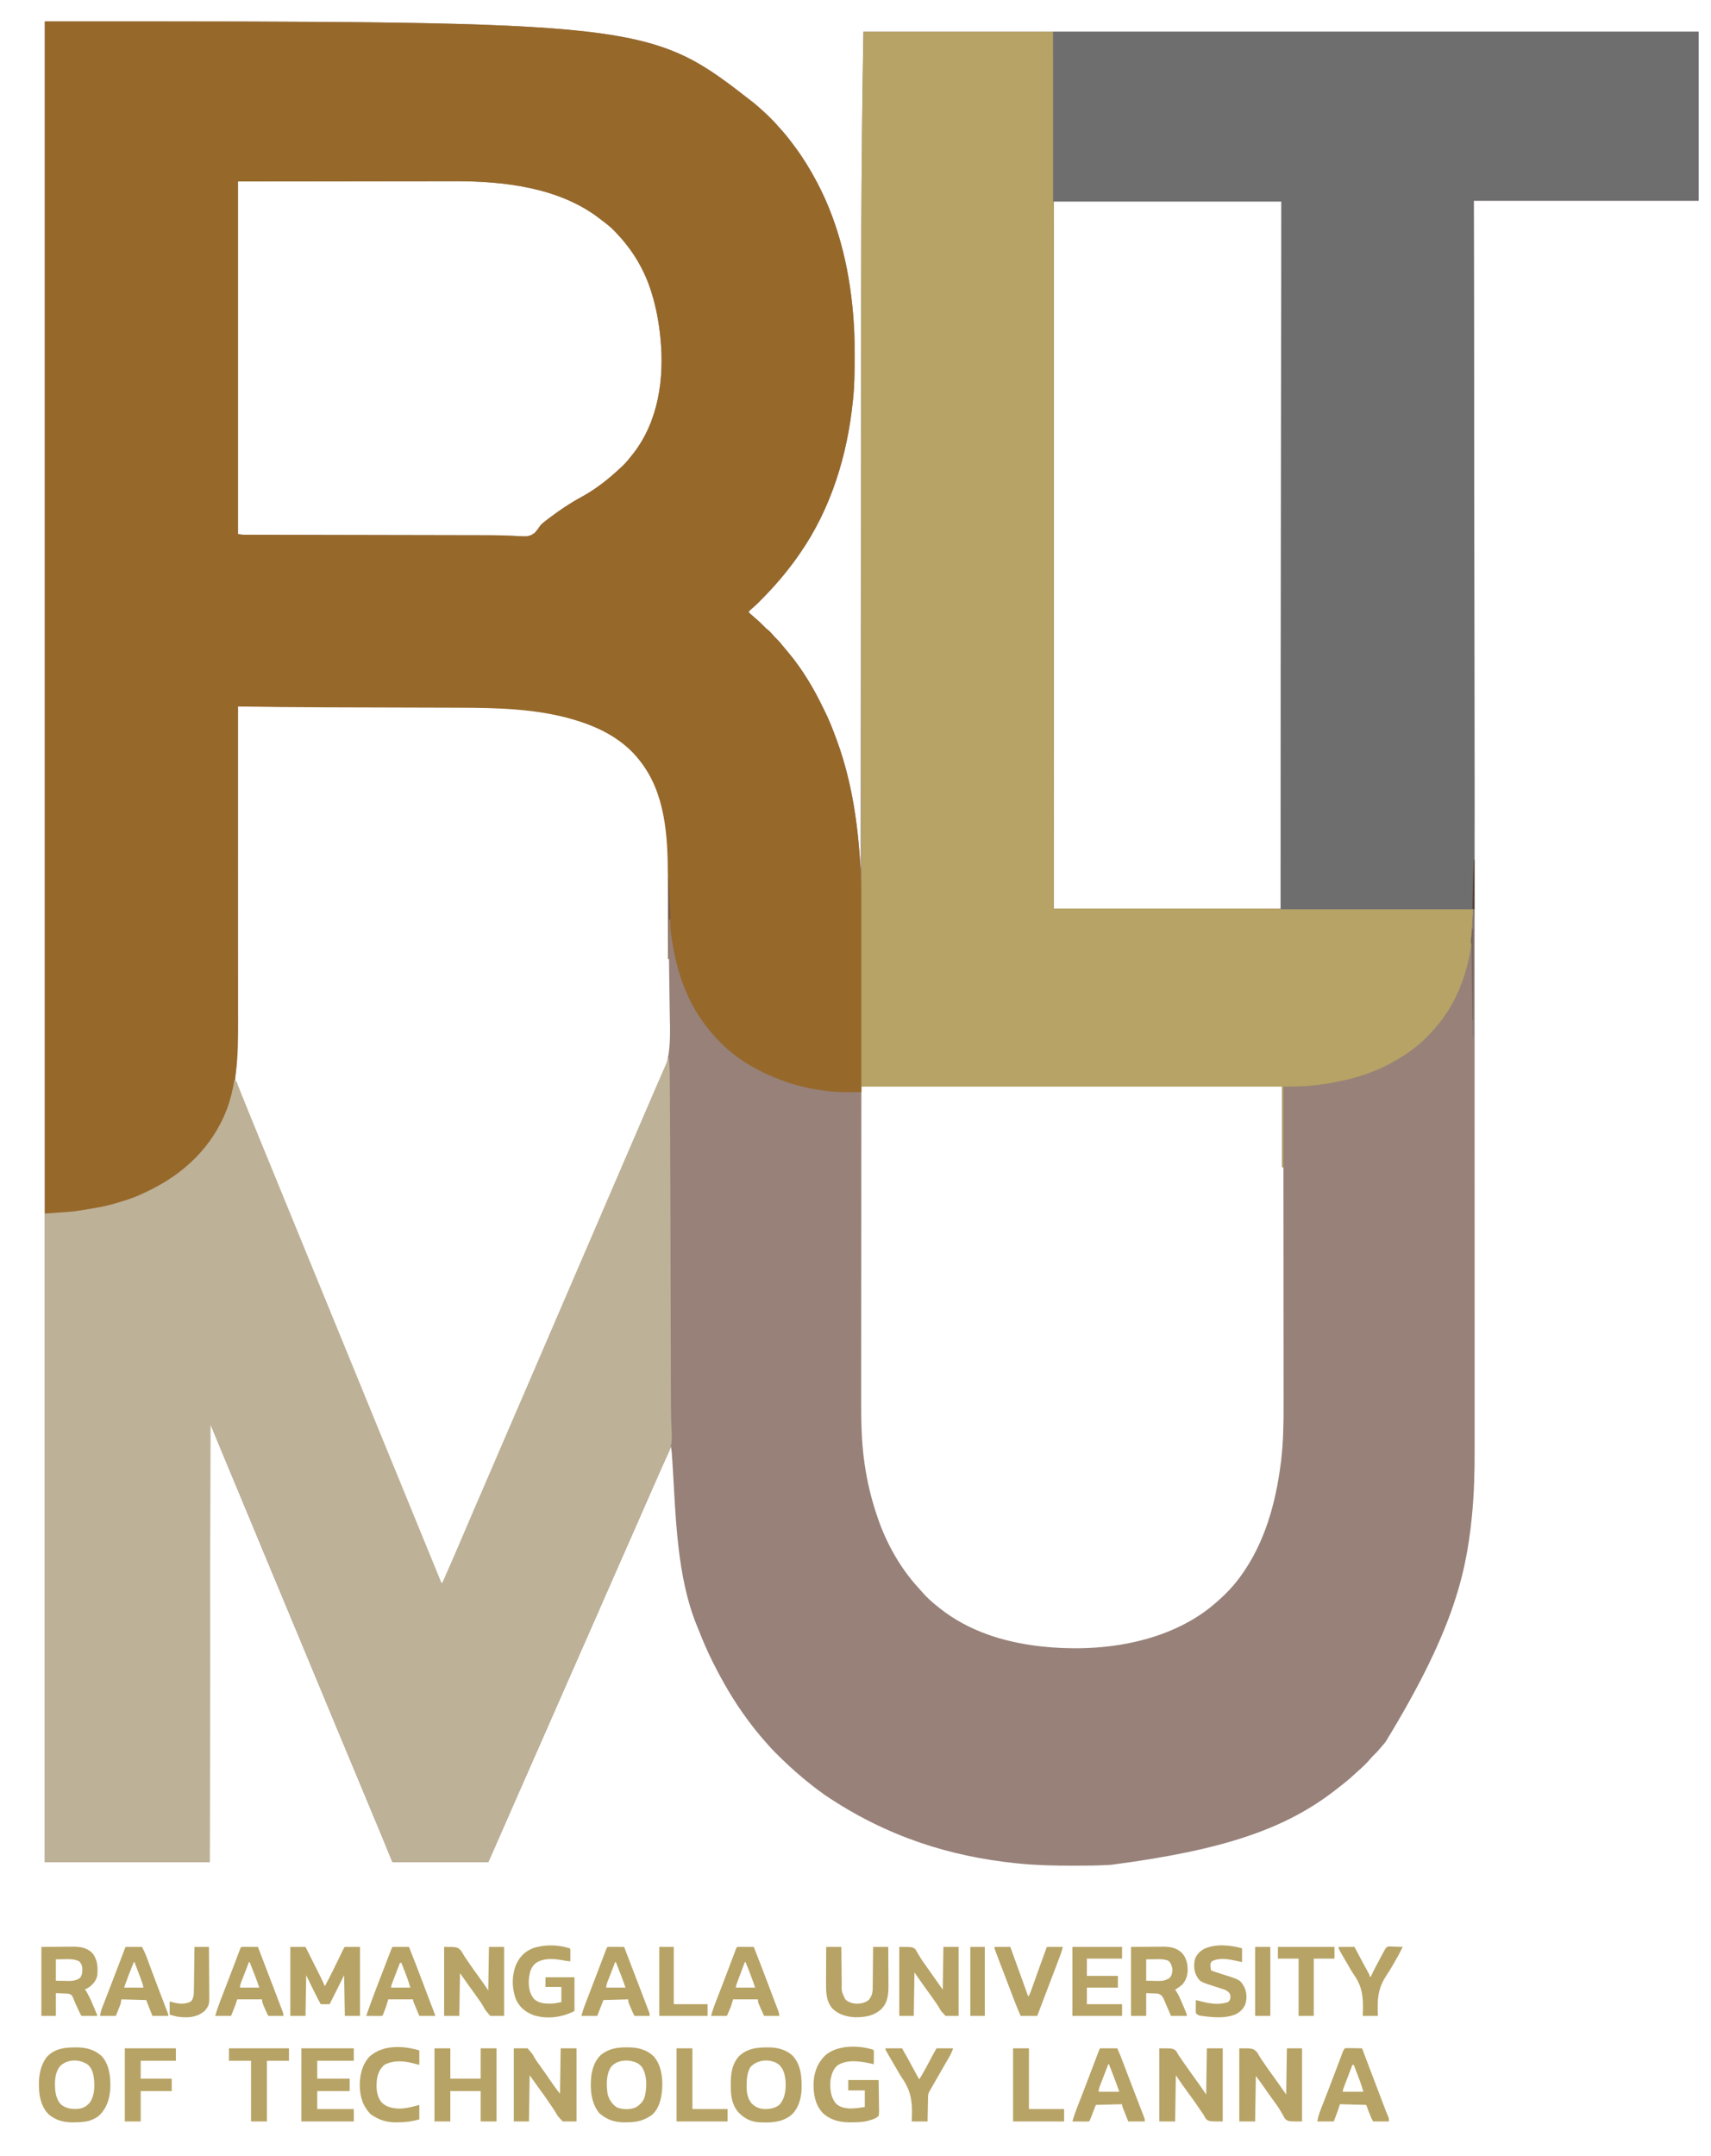 <?xml version="1.0" encoding="UTF-8"?>
<svg version="1.1" xmlns="http://www.w3.org/2000/svg" width="2481" height="3125">
<path d="M0 0 C876.495 0 876.495 0 1029 119 C1029.7 119.599 1030.4 120.199 1031.121 120.816 C1042.374 130.525 1053.493 140.61 1063.176 151.902 C1064.42 153.333 1065.689 154.741 1066.98 156.129 C1074.254 163.959 1080.63 172.433 1087 181 C1087.45 181.604 1087.9 182.207 1088.364 182.829 C1099.893 198.369 1109.959 214.905 1119 232 C1119.437 232.823 1119.873 233.645 1120.323 234.493 C1153.135 296.833 1168.729 368.041 1173 438 C1173.086 439.276 1173.172 440.552 1173.261 441.866 C1174.199 456.673 1174.2 471.481 1174.188 486.312 C1174.187 486.978 1174.187 487.643 1174.187 488.329 C1174.177 507.958 1174.068 527.461 1172 547 C1171.871 548.275 1171.742 549.55 1171.609 550.864 C1163.624 628.864 1140.04 706.146 1095 771 C1094.562 771.635 1094.124 772.269 1093.673 772.923 C1077.227 796.728 1058.657 818.386 1038.25 838.875 C1037.458 839.672 1036.666 840.469 1035.849 841.29 C1031.528 845.6 1027.133 849.707 1022.425 853.594 C1021.955 854.058 1021.484 854.522 1021 855 C1021 855.66 1021 856.32 1021 857 C1023.254 859.067 1025.529 861.043 1027.875 863 C1033.469 867.744 1038.766 872.588 1043.852 877.879 C1045.995 880.07 1045.995 880.07 1048.562 882.039 C1050.8 883.839 1052.541 885.616 1054.375 887.812 C1056.614 890.437 1058.89 892.92 1061.375 895.312 C1065.106 898.986 1068.352 902.992 1071.629 907.07 C1073.955 909.945 1076.348 912.751 1078.75 915.562 C1098.514 939.322 1114.528 966.18 1127.994 993.934 C1129.032 996.065 1130.088 998.187 1131.145 1000.309 C1137.652 1013.533 1142.97 1027.154 1148 1041 C1148.613 1042.675 1148.613 1042.675 1149.238 1044.383 C1168.501 1097.637 1177.841 1153.948 1181.645 1210.285 C1181.778 1212.215 1181.912 1214.145 1182.047 1216.074 C1182.369 1220.716 1182.686 1225.358 1183 1230 C1183.001 1229.197 1183.001 1228.393 1183.002 1227.566 C1183.063 1139.578 1183.126 1051.59 1183.201 963.602 C1183.202 962.262 1183.204 960.922 1183.205 959.582 C1183.229 931.412 1183.253 903.243 1183.278 875.073 C1183.291 860.909 1183.303 846.745 1183.316 832.581 C1183.317 830.445 1183.319 828.309 1183.321 826.173 C1183.35 793.54 1183.377 760.906 1183.399 728.272 C1183.4 727.231 1183.4 727.231 1183.401 726.168 C1183.408 714.987 1183.416 703.806 1183.423 692.625 C1183.445 660.16 1183.468 627.695 1183.497 595.229 C1183.498 594.214 1183.498 594.214 1183.499 593.178 C1183.513 578.266 1183.526 563.355 1183.541 548.444 C1183.547 542.431 1183.552 536.419 1183.558 530.406 C1183.559 529.091 1183.561 527.776 1183.562 526.422 C1183.579 508.276 1183.592 490.13 1183.601 471.984 C1183.655 369.009 1183.854 266.042 1184.963 163.072 C1184.974 162.065 1184.985 161.058 1184.996 160.021 C1185.14 146.626 1185.291 133.231 1185.449 119.837 C1185.469 118.14 1185.489 116.443 1185.508 114.746 C1185.897 81.496 1186.464 48.249 1187 15 C1586.63 15 1986.26 15 2398 15 C2398 95.85 2398 176.7 2398 260 C2290.42 260 2182.84 260 2072 260 C2072.108 306.735 2072.108 306.735 2072.219 354.414 C2072.305 395.275 2072.305 395.275 2072.34 413.016 C2072.342 414.009 2072.342 414.009 2072.344 415.021 C2072.347 416.414 2072.349 417.806 2072.352 419.198 C2072.356 421.378 2072.361 423.559 2072.365 425.74 C2072.531 511.196 2072.676 596.652 2073.173 1409.479 C2073.173 1410.348 2073.173 1411.216 2073.173 1412.111 C2073.175 1427.91 2073.176 1443.709 2073.178 1459.507 C2073.182 1499.125 2073.187 1538.743 2073.197 1578.361 C2073.198 1579.672 2073.198 1579.672 2073.198 1581.011 C2073.2 1590.709 2073.203 1600.408 2073.205 1610.107 C2073.217 1654.888 2073.228 1699.669 2073.23 1744.45 C2073.23 1745.276 2073.23 1746.103 2073.23 1746.954 C2073.23 1765.054 2073.23 1783.153 2073.23 1801.253 C2073.23 1807.705 2073.229 1814.158 2073.229 1820.61 C2073.229 1822.213 2073.229 1823.815 2073.229 1825.418 C2073.229 1850.691 2073.234 1875.964 2073.243 1901.237 C2073.251 1926.434 2073.254 1951.631 2073.247 1976.829 C2073.246 1980.308 2073.245 1983.787 2073.244 1987.266 C2073.244 1988.288 2073.244 1988.288 2073.244 1989.331 C2073.242 2000.681 2073.247 2012.032 2073.254 2023.383 C2073.26 2033.277 2073.259 2043.172 2073.252 2053.067 C2073.248 2058.677 2073.247 2064.287 2073.255 2069.897 C2073.3 2102.433 2072.567 2134.857 2069.25 2167.25 C2069.168 2168.074 2069.085 2168.898 2069 2169.747 C2060.393 2255.185 2039.014 2338.493 1944 2494 C1943.29 2494.845 1943.29 2494.845 1942.566 2495.708 C1932.258 2507.952 1932.258 2507.952 1926.57 2513.434 C1924.805 2515.195 1923.188 2517.046 1921.562 2518.938 C1916.22 2525.115 1910.437 2530.72 1904.242 2536.035 C1902.078 2537.932 1899.974 2539.884 1897.874 2541.851 C1891.441 2547.855 1884.696 2553.332 1877.713 2558.681 C1876.095 2559.927 1874.492 2561.191 1872.891 2562.457 C1799.41 2620.178 1708.634 2650.842 1546 2672 C1545.322 2672.042 1544.644 2672.084 1543.945 2672.127 C1526.455 2673.196 1508.954 2673.245 1491.438 2673.25 C1490.667 2673.25 1489.897 2673.251 1489.103 2673.251 C1462.969 2673.259 1437.019 2672.668 1411 2670 C1409.747 2669.873 1409.747 2669.873 1408.468 2669.743 C1314.282 2660.064 1221.849 2632.069 1131.562 2571.125 C1130.844 2570.617 1130.125 2570.108 1129.384 2569.585 C1118.924 2562.145 1108.847 2554.235 1099 2546 C1098.473 2545.56 1097.947 2545.119 1097.404 2544.666 C1084.736 2534.039 1072.717 2522.788 1061 2511.125 C1059.959 2510.091 1059.959 2510.091 1058.897 2509.036 C1054.395 2504.52 1050.16 2499.832 1046 2495 C1044.978 2493.844 1043.955 2492.689 1042.93 2491.535 C1034.827 2482.355 1027.289 2472.836 1020 2463 C1019.453 2462.263 1018.906 2461.527 1018.343 2460.768 C999.29 2435.008 983.351 2407.63 969 2379 C968.253 2377.513 968.253 2377.513 967.492 2375.996 C960.329 2361.629 954.064 2346.959 948.194 2332.021 C947.177 2329.447 946.131 2326.888 945.07 2324.332 C916.311 2253.204 914.986 2167.724 910.255 2092.204 C910.139 2090.356 910.139 2090.356 910.02 2088.47 C909.876 2086.168 909.734 2083.865 909.596 2081.562 C909.269 2076.326 908.846 2071.179 908 2066 C898.299 2087.497 888.794 2109.079 879.331 2130.682 C875.932 2138.439 872.526 2146.194 869.12 2153.949 C867.245 2158.219 865.371 2162.488 863.496 2166.758 C863.125 2167.604 862.753 2168.45 862.37 2169.322 C860.129 2174.426 857.89 2179.531 855.651 2184.636 C847.543 2203.123 839.415 2221.601 831.25 2240.062 C825.79 2252.407 820.342 2264.756 814.938 2277.125 C814.662 2277.755 814.387 2278.386 814.103 2279.036 C813.542 2280.318 812.982 2281.601 812.422 2282.883 C812.141 2283.526 811.86 2284.169 811.57 2284.832 C811.287 2285.48 811.004 2286.128 810.712 2286.796 C806.921 2295.472 803.118 2304.143 799.312 2312.812 C798.936 2313.671 798.559 2314.53 798.171 2315.414 C791.905 2329.687 785.609 2343.947 779.305 2358.203 C771.248 2376.423 763.235 2394.663 755.234 2412.907 C751.117 2422.294 746.995 2431.68 742.874 2441.065 C741.748 2443.629 740.622 2446.194 739.496 2448.758 C739.125 2449.604 738.753 2450.45 738.37 2451.322 C736.13 2456.426 733.89 2461.531 731.651 2466.636 C723.229 2485.838 714.784 2505.029 706.304 2524.205 C698.247 2542.425 690.235 2560.663 682.234 2578.907 C679.992 2584.019 677.748 2589.131 675.504 2594.242 C675.132 2595.09 674.759 2595.938 674.376 2596.812 C672.881 2600.216 671.387 2603.62 669.892 2607.024 C665.989 2615.911 662.088 2624.799 658.189 2633.688 C656.51 2637.516 654.831 2641.343 653.152 2645.17 C652.347 2647.005 651.542 2648.839 650.738 2650.674 C649.626 2653.209 648.514 2655.743 647.402 2658.277 C647.071 2659.034 646.74 2659.79 646.398 2660.569 C644.114 2665.772 644.114 2665.772 643 2668 C597.13 2668 551.26 2668 504 2668 C496.08 2648.695 496.08 2648.695 488 2629 C484.758 2621.184 481.512 2613.37 478.25 2605.562 C477.411 2603.553 476.573 2601.543 475.734 2599.533 C474.012 2595.404 472.288 2591.274 470.564 2587.145 C466.787 2578.095 463.017 2569.043 459.246 2559.991 C457.164 2554.994 455.082 2549.997 453 2545 C452.167 2543 451.333 2541 450.5 2539 C450.087 2538.01 449.675 2537.02 449.25 2536 C445.5 2527 445.5 2527 444.25 2524 C443.417 2522 442.583 2519.999 441.75 2517.999 C439.669 2513.005 437.588 2508.01 435.507 2503.015 C431.73 2493.95 427.952 2484.885 424.173 2475.82 C415.585 2455.221 407.006 2434.619 398.464 2414 C390.189 2394.026 381.869 2374.069 373.548 2354.113 C369.78 2345.073 366.013 2336.033 362.247 2326.993 C360.165 2321.995 358.082 2316.998 356 2312 C355.167 2310 354.333 2308 353.5 2306 C353.087 2305.01 352.675 2304.02 352.25 2303 C348.5 2294 348.5 2294 347.25 2291 C346.417 2289 345.583 2286.999 344.75 2284.999 C342.669 2280.005 340.588 2275.01 338.507 2270.015 C334.73 2260.95 330.952 2251.885 327.173 2242.82 C318.585 2222.221 310.006 2201.619 301.464 2181 C295.722 2167.139 289.96 2153.286 284.188 2139.438 C283.772 2138.44 283.356 2137.442 282.927 2136.414 C278.648 2126.146 274.367 2115.879 270.084 2105.613 C268.347 2101.448 266.61 2097.283 264.873 2093.118 C263.691 2090.284 262.508 2087.449 261.325 2084.615 C254.16 2067.433 247.088 2050.215 240 2033 C239.67 2242.55 239.34 2452.1 239 2668 C160.13 2668 81.26 2668 0 2668 C0 1787.56 0 907.12 0 0 Z M280 232 C280 400.63 280 569.26 280 743 C283.702 743.926 286.497 744.129 290.281 744.136 C291.58 744.141 292.88 744.146 294.219 744.151 C295.664 744.151 297.11 744.151 298.555 744.151 C300.089 744.155 301.622 744.16 303.156 744.164 C307.377 744.176 311.599 744.181 315.82 744.186 C320.373 744.192 324.925 744.204 329.477 744.215 C337.376 744.233 345.275 744.248 353.174 744.26 C364.639 744.279 376.104 744.303 387.569 744.33 C406.229 744.373 424.889 744.412 443.549 744.448 C444.666 744.45 445.783 744.452 446.935 744.454 C453.722 744.467 460.51 744.48 467.297 744.493 C477.407 744.513 487.518 744.532 497.628 744.552 C498.733 744.554 499.837 744.557 500.976 744.559 C519.521 744.595 538.066 744.635 556.611 744.678 C568.015 744.703 579.419 744.726 590.823 744.745 C598.681 744.757 606.539 744.774 614.397 744.792 C618.904 744.803 623.411 744.812 627.919 744.817 C632.057 744.821 636.196 744.831 640.335 744.843 C641.931 744.847 643.528 744.849 645.124 744.849 C654.501 744.854 663.84 745.051 673.206 745.494 C676.009 745.613 678.813 745.73 681.616 745.846 C684.265 745.969 686.908 746.135 689.555 746.302 C698.247 746.735 704.197 746.785 711.044 740.677 C713.502 737.922 715.635 735.04 717.653 731.951 C719.513 729.257 721.739 727.379 724.312 725.375 C725.602 724.362 725.602 724.362 726.918 723.328 C727.935 722.56 728.952 721.792 730 721 C730.674 720.488 731.347 719.975 732.042 719.447 C746.974 708.126 762.189 697.956 778.681 689.058 C799.764 677.595 818.571 662.401 836 646 C836.659 645.384 837.317 644.768 837.996 644.133 C843.146 639.161 847.593 633.63 852 628 C852.65 627.172 852.65 627.172 853.314 626.328 C889.526 579.852 898.36 518.157 892.812 460.75 C892.748 460.07 892.683 459.39 892.616 458.69 C890.483 436.704 886.543 415.115 880 394 C879.618 392.757 879.618 392.757 879.228 391.489 C869.048 359.009 851.59 330.401 828 306 C827.327 305.276 826.654 304.551 825.961 303.805 C820.448 298.01 814.174 293.186 807.812 288.372 C806.654 287.495 805.501 286.614 804.353 285.726 C745.606 240.416 664.514 231.367 592.701 231.652 C588.42 231.665 584.14 231.66 579.859 231.658 C571.61 231.657 563.361 231.67 555.112 231.69 C545.538 231.712 535.964 231.714 526.39 231.716 C501.197 231.732 476.005 231.774 450.812 231.812 C394.444 231.874 338.076 231.936 280 232 Z M1463 261 C1463 599.25 1463 937.5 1463 1286 C1571.57 1286 1680.14 1286 1792 1286 C1792.414 1158.856 1792.414 1158.856 1792.748 1031.712 C1792.75 1030.64 1792.753 1029.569 1792.755 1028.465 C1792.76 1026.21 1792.765 1023.955 1792.77 1021.7 C1792.775 1019.37 1792.78 1017.041 1792.785 1014.712 C1792.97 930.631 1793.042 846.549 1793.063 552.324 C1793.062 548.716 1793.062 545.107 1793.062 541.499 C1793.059 516.442 1793.055 491.386 1793.051 466.329 C1793.051 463.195 1793.05 460.061 1793.05 456.927 C1793.039 391.618 1793.019 326.309 1793 261 C1684.1 261 1575.2 261 1463 261 Z M280 993 C279.999 994.049 279.997 995.099 279.996 996.18 C279.936 1042.489 279.873 1088.797 279.799 1135.106 C279.797 1136.159 279.797 1136.159 279.795 1137.234 C279.771 1152.504 279.745 1167.774 279.72 1183.043 C279.707 1190.533 279.695 1198.023 279.683 1205.512 C279.681 1206.257 279.68 1207.003 279.679 1207.771 C279.639 1231.874 279.606 1255.978 279.575 1280.082 C279.544 1304.876 279.507 1329.671 279.461 1354.465 C279.455 1357.977 279.448 1361.489 279.442 1365 C279.441 1365.691 279.439 1366.382 279.438 1367.094 C279.418 1378.165 279.405 1389.236 279.395 1400.306 C279.384 1411.469 279.366 1422.631 279.341 1433.793 C279.328 1439.828 279.317 1445.862 279.316 1451.897 C279.307 1476.541 279.013 1500.9 276.671 1525.448 C276.569 1526.602 276.467 1527.755 276.362 1528.944 C276.265 1529.991 276.168 1531.038 276.069 1532.117 C275.963 1536.534 277.2 1539.931 278.988 1543.91 C279.318 1544.704 279.647 1545.497 279.987 1546.315 C281.071 1548.909 282.191 1551.485 283.312 1554.062 C284.091 1555.909 284.867 1557.756 285.64 1559.605 C287.259 1563.467 288.891 1567.323 290.533 1571.175 C294.096 1579.556 297.512 1587.996 300.941 1596.432 C302.819 1601.045 304.708 1605.653 306.598 1610.262 C306.968 1611.164 307.338 1612.067 307.719 1612.997 C312.13 1623.759 316.545 1634.519 320.961 1645.278 C326.366 1658.448 331.757 1671.624 337.146 1684.801 C342.422 1697.704 347.706 1710.604 353 1723.5 C359.06 1738.263 365.105 1753.031 371.146 1767.801 C376.422 1780.704 381.706 1793.604 387 1806.5 C393.06 1821.263 399.105 1836.031 405.146 1850.801 C410.422 1863.704 415.706 1876.604 421 1889.5 C427.06 1904.263 433.105 1919.031 439.146 1933.801 C444.422 1946.704 449.707 1959.604 455 1972.5 C460.634 1986.226 466.258 1999.955 471.875 2013.688 C472.436 2015.06 472.436 2015.06 473.009 2016.459 C476.055 2023.907 479.1 2031.354 482.146 2038.802 C484.805 2045.306 487.465 2051.809 490.125 2058.312 C490.499 2059.228 490.874 2060.143 491.259 2061.086 C496.824 2074.69 502.399 2088.29 507.98 2101.888 C513.713 2115.854 519.431 2129.827 525.146 2143.801 C530.745 2157.493 536.353 2171.182 541.971 2184.866 C545.895 2194.423 549.812 2203.983 553.719 2213.547 C554.118 2214.524 554.517 2215.5 554.928 2216.506 C556.857 2221.227 558.785 2225.948 560.711 2230.67 C565.397 2242.146 570.166 2253.585 575 2265 C577.592 2262.697 578.849 2260.523 580.214 2257.35 C580.626 2256.4 581.039 2255.451 581.464 2254.473 C581.904 2253.44 582.344 2252.408 582.797 2251.344 C583.262 2250.267 583.728 2249.19 584.207 2248.081 C585.728 2244.557 587.239 2241.028 588.75 2237.5 C589.802 2235.058 590.854 2232.616 591.907 2230.174 C594.49 2224.18 597.065 2218.183 599.636 2212.183 C600.837 2209.381 602.039 2206.579 603.242 2203.777 C605.671 2198.121 608.098 2192.465 610.517 2186.805 C615.295 2175.629 620.113 2164.469 624.938 2153.312 C631.735 2137.594 638.492 2121.858 645.23 2106.114 C654.137 2085.3 663.1 2064.511 672.128 2043.749 C679.402 2027.019 686.614 2010.264 693.787 1993.491 C700.763 1977.179 707.803 1960.896 714.875 1944.625 C721.429 1929.544 727.97 1914.458 734.434 1899.337 C740.071 1886.149 745.751 1872.98 751.438 1859.812 C758.798 1842.768 766.128 1825.711 773.432 1808.642 C782.272 1787.985 791.169 1767.353 800.129 1746.747 C807.403 1730.018 814.615 1713.264 821.787 1696.491 C828.763 1680.179 835.803 1663.896 842.875 1647.625 C849.792 1631.71 856.686 1615.786 863.506 1599.829 C866.834 1592.043 870.178 1584.264 873.539 1576.492 C873.939 1575.568 874.338 1574.643 874.75 1573.691 C879.641 1562.382 879.641 1562.382 881.6 1557.886 C882.361 1556.114 883.108 1554.335 883.84 1552.55 C886.045 1547.243 888.426 1542.143 891.19 1537.109 C907.369 1507.34 907.112 1477.931 906.284 1444.971 C906.092 1437.218 906.004 1429.465 905.922 1421.711 C905.808 1411.069 905.675 1400.427 905.489 1389.786 C905.474 1388.955 905.46 1388.123 905.445 1387.267 C905.43 1386.433 905.416 1385.599 905.401 1384.739 C905.018 1362.81 904.861 1340.885 904.79 1318.953 C904.775 1314.539 904.759 1310.126 904.742 1305.713 C904.735 1303.964 904.729 1302.215 904.722 1300.465 C904.719 1299.603 904.716 1298.741 904.712 1297.853 C904.703 1295.258 904.693 1292.664 904.684 1290.069 C904.597 1266.587 904.597 1266.587 904.459 1243.105 C904.433 1239.436 904.411 1235.766 904.396 1232.097 C904.175 1176.827 899.5 1117.084 864 1072 C863.357 1071.177 863.357 1071.177 862.7 1070.338 C839.776 1041.347 807.869 1024.004 773 1013 C771.655 1012.574 771.655 1012.574 770.282 1012.139 C715.261 995.105 655.427 993.931 598.375 993.795 C595.754 993.785 593.132 993.775 590.511 993.765 C584.2 993.74 577.889 993.721 571.578 993.703 C564.144 993.682 556.711 993.655 549.277 993.629 C535.937 993.581 522.596 993.538 509.255 993.497 C496.49 993.458 483.725 993.417 470.959 993.372 C470.179 993.37 469.398 993.367 468.594 993.364 C465.449 993.353 462.305 993.342 459.16 993.331 C446.776 993.288 434.391 993.247 422.007 993.206 C418.33 993.194 414.653 993.181 410.976 993.169 C367.317 993.022 323.659 992.975 280 993 Z M1184 1544 C1183.959 1625.242 1183.918 1706.484 1183.875 1790.188 C1183.857 1815.818 1183.839 1841.449 1183.82 1867.856 C1183.813 1890.877 1183.813 1890.877 1183.809 1913.898 C1183.807 1924.805 1183.799 1935.713 1183.787 1946.62 C1183.775 1957.772 1183.77 1968.924 1183.773 1980.076 C1183.774 1986.116 1183.773 1992.155 1183.762 1998.194 C1183.71 2028.076 1184.017 2057.663 1188.188 2087.312 C1188.293 2088.074 1188.398 2088.836 1188.506 2089.621 C1192.194 2116.096 1198.385 2141.677 1207 2167 C1207.315 2167.933 1207.63 2168.866 1207.955 2169.827 C1220.561 2206.495 1240.597 2242.151 1266.914 2270.73 C1268.842 2272.828 1270.708 2274.964 1272.562 2277.125 C1279.395 2284.926 1286.868 2291.575 1295 2298 C1296.535 2299.226 1296.535 2299.226 1298.102 2300.477 C1339.245 2333 1389.44 2348.839 1441 2355 C1441.992 2355.119 1442.985 2355.237 1444.007 2355.359 C1526.645 2364.626 1622.057 2352.035 1688.945 2299.695 C1705.321 2286.513 1720.606 2272.025 1733 2255 C1733.394 2254.462 1733.788 2253.923 1734.193 2253.369 C1768.96 2205.455 1784.851 2147.856 1792.188 2089.812 C1792.342 2088.624 1792.497 2087.436 1792.657 2086.211 C1795.916 2058.947 1796.298 2031.546 1796.232 2004.128 C1796.223 1999.501 1796.226 1994.873 1796.228 1990.246 C1796.229 1982.271 1796.223 1974.297 1796.211 1966.322 C1796.195 1954.792 1796.19 1943.262 1796.187 1931.733 C1796.183 1913.017 1796.17 1894.3 1796.151 1875.584 C1796.132 1857.427 1796.118 1839.27 1796.11 1821.114 C1796.109 1819.99 1796.109 1818.867 1796.108 1817.709 C1796.106 1812.072 1796.103 1806.435 1796.101 1800.798 C1796.08 1754.199 1796.045 1707.599 1796 1661 C1795.34 1661 1794.68 1661 1794 1661 C1794 1622.39 1794 1583.78 1794 1544 C1592.7 1544 1391.4 1544 1184 1544 Z " fill="#978179" transform="translate(65,31)"/>
<path d="M0 0 C876.495 0 876.495 0 1029 119 C1029.7 119.599 1030.4 120.199 1031.121 120.816 C1042.374 130.525 1053.493 140.61 1063.176 151.902 C1064.42 153.333 1065.689 154.741 1066.98 156.129 C1074.254 163.959 1080.63 172.433 1087 181 C1087.45 181.604 1087.9 182.207 1088.364 182.829 C1099.893 198.369 1109.959 214.905 1119 232 C1119.437 232.823 1119.873 233.645 1120.323 234.493 C1153.135 296.833 1168.729 368.041 1173 438 C1173.086 439.276 1173.172 440.552 1173.261 441.866 C1174.199 456.673 1174.2 471.481 1174.188 486.312 C1174.187 486.978 1174.187 487.643 1174.187 488.329 C1174.177 507.958 1174.068 527.461 1172 547 C1171.871 548.275 1171.742 549.55 1171.609 550.864 C1163.624 628.864 1140.04 706.146 1095 771 C1094.562 771.635 1094.124 772.269 1093.673 772.923 C1077.227 796.728 1058.657 818.386 1038.25 838.875 C1037.458 839.672 1036.666 840.469 1035.849 841.29 C1031.528 845.6 1027.133 849.707 1022.425 853.594 C1021.955 854.058 1021.484 854.522 1021 855 C1021 855.66 1021 856.32 1021 857 C1023.254 859.067 1025.529 861.043 1027.875 863 C1033.469 867.744 1038.766 872.588 1043.852 877.879 C1045.995 880.07 1045.995 880.07 1048.562 882.039 C1050.8 883.839 1052.541 885.616 1054.375 887.812 C1056.614 890.437 1058.89 892.92 1061.375 895.312 C1065.106 898.986 1068.352 902.992 1071.629 907.07 C1073.955 909.945 1076.348 912.751 1078.75 915.562 C1098.514 939.322 1114.528 966.18 1127.994 993.934 C1129.032 996.065 1130.088 998.187 1131.145 1000.309 C1137.652 1013.533 1142.97 1027.154 1148 1041 C1148.613 1042.675 1148.613 1042.675 1149.238 1044.383 C1170.541 1103.278 1179.002 1165.116 1182.822 1227.326 C1182.949 1229.239 1183.092 1231.151 1183.245 1233.062 C1183.882 1241.183 1184.141 1249.232 1184.12 1257.376 C1184.121 1258.646 1184.122 1259.916 1184.123 1261.224 C1184.125 1264.704 1184.121 1268.184 1184.116 1271.664 C1184.112 1275.434 1184.113 1279.203 1184.114 1282.972 C1184.114 1289.488 1184.111 1296.004 1184.106 1302.521 C1184.098 1311.942 1184.095 1321.362 1184.094 1330.783 C1184.092 1346.072 1184.085 1361.36 1184.075 1376.648 C1184.066 1391.491 1184.059 1406.334 1184.055 1421.177 C1184.055 1422.094 1184.054 1423.01 1184.054 1423.954 C1184.053 1428.551 1184.052 1433.149 1184.05 1437.746 C1184.04 1475.831 1184.022 1513.915 1184 1552 C1179.697 1552.03 1175.394 1552.051 1171.09 1552.065 C1169.633 1552.071 1168.176 1552.079 1166.719 1552.09 C1120.391 1552.412 1073.843 1540.802 1033 1519 C1032.354 1518.66 1031.708 1518.321 1031.042 1517.971 C1000.863 1502.016 974.721 1478.83 955 1451 C954.568 1450.408 954.136 1449.815 953.691 1449.205 C927.191 1412.767 914.066 1367.501 908.125 1323.375 C907.945 1322.036 907.945 1322.036 907.76 1320.669 C906.999 1314.429 906.878 1308.282 907 1302 C906.34 1302 905.68 1302 905 1302 C905 1320.81 905 1339.62 905 1359 C904.67 1359 904.34 1359 904 1359 C903.997 1358.232 903.993 1357.464 903.99 1356.673 C903.908 1337.853 903.816 1319.033 903.712 1300.213 C903.663 1291.112 903.616 1282.01 903.578 1272.908 C903.545 1264.961 903.505 1257.013 903.457 1249.066 C903.432 1244.871 903.41 1240.676 903.397 1236.481 C903.203 1179.72 899.568 1118.407 863 1072 C862.566 1071.446 862.131 1070.892 861.684 1070.322 C839.026 1041.753 807.362 1024.844 773 1014 C772.103 1013.716 771.206 1013.432 770.282 1013.139 C715.268 996.107 655.421 994.909 598.375 994.811 C595.754 994.803 593.132 994.794 590.511 994.785 C584.922 994.767 579.333 994.752 573.744 994.74 C565.588 994.721 557.433 994.696 549.277 994.67 C535.937 994.628 522.596 994.589 509.255 994.552 C508.461 994.55 507.668 994.548 506.85 994.546 C502.835 994.535 498.821 994.524 494.807 994.513 C486.858 994.492 478.909 994.47 470.959 994.448 C470.179 994.446 469.398 994.443 468.594 994.441 C455.341 994.404 442.088 994.364 428.835 994.322 C421.459 994.299 414.084 994.278 406.708 994.26 C364.466 994.161 322.237 993.701 280 993 C280.001 994.049 280.002 995.099 280.002 996.18 C280.036 1042.489 280.067 1088.797 280.085 1135.106 C280.085 1136.159 280.085 1136.159 280.086 1137.234 C280.092 1152.504 280.097 1167.774 280.102 1183.043 C280.105 1190.533 280.107 1198.023 280.11 1205.512 C280.11 1206.257 280.11 1207.003 280.111 1207.771 C280.119 1231.874 280.134 1255.978 280.153 1280.082 C280.172 1304.876 280.184 1329.671 280.188 1354.465 C280.188 1357.977 280.189 1361.489 280.19 1365 C280.19 1366.037 280.19 1366.037 280.19 1367.094 C280.193 1378.165 280.202 1389.236 280.214 1400.306 C280.226 1411.469 280.23 1422.631 280.227 1433.793 C280.226 1439.828 280.228 1445.862 280.238 1451.897 C280.318 1498.767 279.292 1544.388 260 1588 C259.64 1588.82 259.28 1589.64 258.909 1590.485 C245.998 1619.607 226.023 1645.275 201 1665 C200.001 1665.804 199.002 1666.609 197.973 1667.438 C178.218 1683.179 155.5 1694.928 132 1704 C130.291 1704.707 128.583 1705.415 126.875 1706.125 C108.815 1713.258 90.253 1717.731 71.188 1721.188 C70.142 1721.377 70.142 1721.377 69.075 1721.571 C55.649 1723.992 42.233 1726.058 28.625 1727.125 C27.132 1727.255 27.132 1727.255 25.609 1727.387 C16.996 1728.077 8.724 1728 0 1728 C0 1157.76 0 587.52 0 0 Z M280 232 C280 400.63 280 569.26 280 743 C283.702 743.926 286.497 744.129 290.281 744.136 C291.58 744.141 292.88 744.146 294.219 744.151 C295.664 744.151 297.11 744.151 298.555 744.151 C300.089 744.155 301.622 744.16 303.156 744.164 C307.377 744.176 311.599 744.181 315.82 744.186 C320.373 744.192 324.925 744.204 329.477 744.215 C337.376 744.233 345.275 744.248 353.174 744.26 C364.639 744.279 376.104 744.303 387.569 744.33 C406.229 744.373 424.889 744.412 443.549 744.448 C444.666 744.45 445.783 744.452 446.935 744.454 C453.722 744.467 460.51 744.48 467.297 744.493 C477.407 744.513 487.518 744.532 497.628 744.552 C498.733 744.554 499.837 744.557 500.976 744.559 C519.521 744.595 538.066 744.635 556.611 744.678 C568.015 744.703 579.419 744.726 590.823 744.745 C598.681 744.757 606.539 744.774 614.397 744.792 C618.904 744.803 623.411 744.812 627.919 744.817 C632.057 744.821 636.196 744.831 640.335 744.843 C641.931 744.847 643.528 744.849 645.124 744.849 C654.501 744.854 663.84 745.051 673.206 745.494 C676.009 745.613 678.813 745.73 681.616 745.846 C684.265 745.969 686.908 746.135 689.555 746.302 C698.247 746.735 704.197 746.785 711.044 740.677 C713.502 737.922 715.635 735.04 717.653 731.951 C719.513 729.257 721.739 727.379 724.312 725.375 C725.602 724.362 725.602 724.362 726.918 723.328 C727.935 722.56 728.952 721.792 730 721 C730.674 720.488 731.347 719.975 732.042 719.447 C746.974 708.126 762.189 697.956 778.681 689.058 C799.764 677.595 818.571 662.401 836 646 C836.659 645.384 837.317 644.768 837.996 644.133 C843.146 639.161 847.593 633.63 852 628 C852.65 627.172 852.65 627.172 853.314 626.328 C889.526 579.852 898.36 518.157 892.812 460.75 C892.748 460.07 892.683 459.39 892.616 458.69 C890.483 436.704 886.543 415.115 880 394 C879.618 392.757 879.618 392.757 879.228 391.489 C869.048 359.009 851.59 330.401 828 306 C827.327 305.276 826.654 304.551 825.961 303.805 C820.448 298.01 814.174 293.186 807.812 288.372 C806.654 287.495 805.501 286.614 804.353 285.726 C745.606 240.416 664.514 231.367 592.701 231.652 C588.42 231.665 584.14 231.66 579.859 231.658 C571.61 231.657 563.361 231.67 555.112 231.69 C545.538 231.712 535.964 231.714 526.39 231.716 C501.197 231.732 476.005 231.774 450.812 231.812 C394.444 231.874 338.076 231.936 280 232 Z " fill="#96682A" transform="translate(65,31)"/>
<path d="M0 0 C0.33 0 0.66 0 1 0 C1.774 8.706 2.159 17.339 2.197 26.078 C2.206 27.331 2.216 28.584 2.225 29.876 C2.25 33.324 2.269 36.771 2.287 40.219 C2.307 43.965 2.333 47.712 2.358 51.458 C2.406 58.838 2.448 66.218 2.488 73.598 C2.522 79.697 2.557 85.796 2.593 91.895 C2.931 148.573 3.136 205.251 3.281 261.93 C3.284 262.873 3.286 263.816 3.289 264.788 C3.375 298.452 3.453 332.115 3.526 365.779 C3.535 369.772 3.544 373.766 3.552 377.76 C3.554 378.747 3.557 379.735 3.559 380.752 C3.595 397.26 3.635 413.767 3.678 430.275 C3.703 440.286 3.726 450.297 3.745 460.308 C3.757 467.083 3.773 473.858 3.792 480.632 C3.803 484.509 3.812 488.385 3.817 492.261 C3.84 509.53 4.124 526.751 5 544 C5.556 555.193 4.602 563.147 -0.312 573.312 C-0.896 574.58 -1.477 575.848 -2.054 577.118 C-3.324 579.904 -4.609 582.682 -5.903 585.457 C-9.379 592.946 -12.664 600.52 -15.985 608.079 C-18.016 612.695 -20.06 617.306 -22.102 621.918 C-26.774 632.479 -31.423 643.05 -36.062 653.625 C-36.432 654.467 -36.801 655.308 -37.182 656.176 C-39.789 662.117 -42.394 668.058 -45 674 C-47.978 680.792 -50.957 687.584 -53.938 694.375 C-54.49 695.634 -54.49 695.634 -55.054 696.919 C-60.931 710.31 -66.835 723.689 -72.75 737.062 C-78.21 749.407 -83.658 761.756 -89.062 774.125 C-89.338 774.755 -89.613 775.386 -89.897 776.036 C-90.458 777.318 -91.018 778.601 -91.578 779.883 C-91.859 780.526 -92.14 781.169 -92.43 781.832 C-92.713 782.48 -92.996 783.128 -93.288 783.796 C-97.079 792.472 -100.882 801.143 -104.688 809.812 C-105.064 810.671 -105.441 811.53 -105.829 812.414 C-112.095 826.687 -118.391 840.947 -124.695 855.203 C-132.752 873.423 -140.765 891.663 -148.766 909.907 C-152.883 919.294 -157.005 928.68 -161.126 938.065 C-162.252 940.629 -163.378 943.194 -164.504 945.758 C-164.875 946.604 -165.247 947.45 -165.63 948.322 C-167.87 953.426 -170.11 958.531 -172.349 963.636 C-180.771 982.838 -189.216 1002.029 -197.696 1021.205 C-205.753 1039.425 -213.765 1057.663 -221.766 1075.907 C-224.008 1081.019 -226.252 1086.131 -228.496 1091.242 C-228.868 1092.09 -229.241 1092.938 -229.624 1093.812 C-231.119 1097.216 -232.613 1100.62 -234.108 1104.024 C-238.011 1112.911 -241.912 1121.799 -245.811 1130.688 C-247.49 1134.516 -249.169 1138.343 -250.848 1142.17 C-251.653 1144.005 -252.458 1145.839 -253.262 1147.674 C-254.374 1150.209 -255.486 1152.743 -256.598 1155.277 C-256.929 1156.034 -257.26 1156.79 -257.602 1157.569 C-259.886 1162.772 -259.886 1162.772 -261 1165 C-306.87 1165 -352.74 1165 -400 1165 C-405.28 1152.13 -410.56 1139.26 -416 1126 C-419.242 1118.184 -422.488 1110.37 -425.75 1102.562 C-426.589 1100.553 -427.427 1098.543 -428.266 1096.533 C-429.988 1092.404 -431.712 1088.274 -433.436 1084.145 C-437.213 1075.095 -440.983 1066.043 -444.754 1056.991 C-446.836 1051.994 -448.918 1046.997 -451 1042 C-451.833 1040 -452.667 1038 -453.5 1036 C-453.913 1035.01 -454.325 1034.02 -454.75 1033 C-458.5 1024 -458.5 1024 -459.75 1021 C-460.583 1019 -461.417 1016.999 -462.25 1014.999 C-464.331 1010.005 -466.412 1005.01 -468.493 1000.015 C-472.27 990.95 -476.048 981.885 -479.827 972.82 C-488.415 952.221 -496.994 931.619 -505.536 911 C-513.811 891.026 -522.131 871.069 -530.452 851.113 C-534.22 842.073 -537.987 833.033 -541.753 823.993 C-543.835 818.995 -545.918 813.998 -548 809 C-548.833 807 -549.667 805 -550.5 803 C-550.913 802.01 -551.325 801.02 -551.75 800 C-555.5 791 -555.5 791 -556.75 788 C-557.583 786 -558.417 783.999 -559.25 781.999 C-561.331 777.005 -563.412 772.01 -565.493 767.015 C-569.27 757.95 -573.048 748.885 -576.827 739.82 C-585.415 719.221 -593.994 698.619 -602.536 678 C-608.278 664.139 -614.04 650.286 -619.812 636.438 C-620.228 635.44 -620.644 634.442 -621.073 633.414 C-625.352 623.146 -629.633 612.879 -633.916 602.613 C-635.653 598.448 -637.39 594.283 -639.127 590.118 C-640.309 587.284 -641.492 584.449 -642.675 581.615 C-649.84 564.433 -656.912 547.215 -664 530 C-664.33 739.55 -664.66 949.1 -665 1165 C-743.87 1165 -822.74 1165 -904 1165 C-904 854.8 -904 544.6 -904 225 C-890.47 224.01 -876.94 223.02 -863 222 C-850.598 220.189 -838.302 218.327 -826 216 C-824.933 215.802 -823.867 215.604 -822.768 215.399 C-810.859 213.129 -799.348 209.684 -787.812 206 C-787.154 205.79 -786.495 205.581 -785.816 205.365 C-777.603 202.735 -769.767 199.739 -762 196 C-760.129 195.128 -758.258 194.257 -756.387 193.387 C-702.225 167.844 -660.26 128.186 -639.106 71.351 C-634.497 58.285 -631.31 44.645 -629 31 C-625.666 32.667 -625.026 36.414 -623.719 39.738 C-623.393 40.549 -623.068 41.36 -622.733 42.195 C-622.024 43.964 -621.317 45.735 -620.614 47.507 C-619.099 51.323 -617.569 55.133 -616.039 58.944 C-615.238 60.942 -614.437 62.941 -613.636 64.94 C-609.457 75.378 -605.202 85.784 -600.938 96.188 C-600.18 98.038 -599.422 99.889 -598.664 101.74 C-593.129 115.255 -587.585 128.767 -582.039 142.278 C-576.634 155.448 -571.243 168.624 -565.854 181.801 C-560.578 194.704 -555.294 207.604 -550 220.5 C-543.94 235.263 -537.895 250.031 -531.854 264.801 C-526.578 277.704 -521.294 290.604 -516 303.5 C-509.94 318.263 -503.895 333.031 -497.854 347.801 C-492.578 360.704 -487.294 373.604 -482 386.5 C-475.94 401.263 -469.895 416.031 -463.854 430.801 C-458.578 443.704 -453.293 456.604 -448 469.5 C-442.366 483.226 -436.742 496.955 -431.125 510.688 C-430.564 512.06 -430.564 512.06 -429.991 513.459 C-426.945 520.907 -423.9 528.354 -420.854 535.802 C-418.195 542.306 -415.535 548.809 -412.875 555.312 C-412.501 556.228 -412.126 557.143 -411.741 558.086 C-406.176 571.69 -400.601 585.29 -395.02 598.888 C-389.287 612.854 -383.569 626.827 -377.854 640.801 C-372.256 654.493 -366.647 668.18 -361.03 681.864 C-354.74 697.186 -348.468 712.515 -342.201 727.846 C-340.803 731.266 -339.404 734.685 -338.003 738.104 C-336.649 741.411 -335.3 744.719 -333.954 748.028 C-333.314 749.594 -332.675 751.161 -332.035 752.727 C-331.596 753.811 -331.596 753.811 -331.147 754.918 C-329.97 758.201 -329.97 758.201 -328 761 C-320.074 743.173 -312.236 725.312 -304.562 707.375 C-304.012 706.088 -304.012 706.088 -303.451 704.776 C-301.486 700.182 -299.523 695.588 -297.561 690.994 C-292.817 679.889 -288.066 668.788 -283.312 657.688 C-282.554 655.917 -282.554 655.917 -281.781 654.111 C-273.866 635.633 -265.888 617.184 -257.872 598.75 C-250.598 582.02 -243.386 565.264 -236.213 548.491 C-229.237 532.179 -222.197 515.896 -215.125 499.625 C-208.203 483.698 -201.305 467.762 -194.479 451.794 C-189.702 440.621 -184.885 429.466 -180.062 418.312 C-173.265 402.593 -166.507 386.857 -159.769 371.112 C-150.798 350.149 -141.771 329.212 -132.68 308.301 C-125.445 291.66 -118.266 274.997 -111.13 258.313 C-107.07 248.823 -102.99 239.342 -98.875 229.875 C-93.261 216.959 -87.718 204.012 -82.177 191.065 C-73.135 169.935 -64.038 148.83 -54.873 127.753 C-47.604 111.033 -40.394 94.288 -33.227 77.523 C-28.053 65.421 -22.852 53.33 -17.609 41.258 C-17.342 40.643 -17.076 40.029 -16.801 39.396 C-13.936 32.801 -11.068 26.207 -8.197 19.615 C-7.723 18.525 -7.248 17.434 -6.759 16.31 C-5.869 14.263 -4.977 12.216 -4.084 10.17 C-3.69 9.265 -3.297 8.36 -2.892 7.428 C-2.377 6.248 -2.377 6.248 -1.852 5.043 C-1.163 3.39 -0.566 1.699 0 0 Z " fill="#BDB197" transform="translate(969,1534)"/>
<path d="M0 0 C90.75 0 181.5 0 275 0 C275.619 134.756 275.619 134.756 275.763 173.782 C275.768 175.171 275.773 176.561 275.779 177.95 C276.013 241.307 276.106 304.662 276.114 368.019 C276.114 369.278 276.114 370.538 276.114 371.835 C276.118 403.169 276.113 434.504 276.105 465.838 C276.099 486.501 276.096 507.164 276.095 527.826 C276.095 528.879 276.095 528.879 276.095 529.953 C276.094 536.368 276.094 542.783 276.094 549.199 C276.093 565.095 276.092 580.992 276.091 596.889 C276.091 597.611 276.091 598.332 276.091 599.075 C276.088 633.545 276.082 668.015 276.075 702.485 C276.073 714.338 276.071 726.19 276.069 738.043 C276.068 739.146 276.068 739.146 276.068 740.272 C276.062 774.953 276.058 809.633 276.055 844.313 C276.055 846.585 276.055 848.857 276.055 851.129 C276.053 866.192 276.052 881.256 276.051 896.32 C276.048 926.253 276.045 956.186 276.043 986.119 C276.042 987.542 276.042 988.965 276.042 990.388 C276.034 1077.145 276.019 1163.902 276 1271 C276.635 1271 277.271 1271 277.925 1270.999 C316.472 1270.988 355.018 1270.98 393.564 1270.974 C398.3 1270.974 403.036 1270.973 407.771 1270.973 C409.184 1270.972 409.184 1270.972 410.626 1270.972 C423.635 1270.97 436.644 1270.967 449.652 1270.963 C530.301 1270.938 610.948 1270.969 691.596 1271.234 C692.417 1271.237 693.239 1271.24 694.085 1271.243 C757.39 1271.451 820.695 1271.712 884 1272 C884.007 1275.187 884.011 1278.374 884.014 1281.561 C884.016 1282.456 884.018 1283.351 884.02 1284.273 C884.062 1334.467 870.868 1387.927 841 1429 C840.593 1429.563 840.186 1430.125 839.766 1430.705 C833.721 1438.983 827.08 1446.596 820 1454 C819.126 1454.927 818.252 1455.854 817.352 1456.809 C802.272 1472.397 783.956 1484.617 765 1495 C764.264 1495.403 763.529 1495.807 762.771 1496.222 C732.825 1512.279 698.288 1520.986 664.875 1525.812 C664.143 1525.918 663.411 1526.024 662.657 1526.133 C644.664 1528.692 627.34 1529 609 1529 C609 1567.61 609 1606.22 609 1646 C608.34 1646 607.68 1646 607 1646 C607 1607.39 607 1568.78 607 1529 C405.7 1529 204.4 1529 -3 1529 C-3.081 1216.53 -3.081 1216.53 -3.096 1095.821 C-3.097 1094.127 -3.097 1092.432 -3.097 1090.738 C-3.097 1089.888 -3.097 1089.039 -3.097 1088.163 C-3.101 1058.162 -3.105 1028.161 -3.109 998.159 C-3.11 995.297 -3.11 992.435 -3.111 989.573 C-3.117 945.992 -3.124 902.411 -3.137 858.83 C-3.138 857.9 -3.138 856.971 -3.138 856.013 C-3.143 841.032 -3.147 826.051 -3.152 811.07 C-3.165 767.664 -3.177 724.258 -3.182 680.853 C-3.182 679.951 -3.182 679.049 -3.183 678.12 C-3.185 658.275 -3.187 638.429 -3.188 618.584 C-3.189 610.586 -3.189 602.589 -3.19 594.591 C-3.19 593.716 -3.19 592.841 -3.19 591.94 C-3.192 566.774 -3.198 541.609 -3.209 516.444 C-3.227 475.583 -3.237 434.721 -3.227 393.86 C-3.227 393.087 -3.227 392.315 -3.226 391.519 C-3.206 308.935 -2.967 226.359 -2.05 143.779 C-2.039 142.798 -2.028 141.816 -2.017 140.805 C-1.865 127.141 -1.702 113.477 -1.528 99.813 C-1.519 99.047 -1.509 98.282 -1.499 97.493 C-1.084 64.994 -0.524 32.497 0 0 Z " fill="#B6A365" transform="translate(1252,46)"/>
<path d="M0 0 C308.88 0 617.76 0 936 0 C936 80.85 936 161.7 936 245 C828.42 245 720.84 245 610 245 C610.072 285.705 610.144 326.409 610.219 368.348 C610.307 419.086 610.307 419.086 610.348 443.252 C610.353 446.551 610.359 449.851 610.365 453.15 C610.516 542.429 610.661 631.709 611.123 1082.106 C611.124 1094.877 611.127 1107.649 611.132 1120.42 C611.165 1215.789 610.876 1311.153 610 1458 C609.67 1458 609.34 1458 609 1458 C608.276 1454.089 607.87 1450.377 607.849 1446.401 C607.84 1445.312 607.832 1444.223 607.823 1443.1 C607.819 1441.92 607.815 1440.74 607.811 1439.525 C607.802 1438.27 607.794 1437.016 607.785 1435.724 C607.768 1433.005 607.752 1430.286 607.74 1427.567 C607.719 1423.268 607.692 1418.97 607.663 1414.671 C607.598 1404.776 607.542 1394.88 607.487 1384.984 C607.436 1375.904 607.383 1366.824 607.322 1357.743 C607.294 1353.469 607.271 1349.195 607.251 1344.921 C607.234 1341.643 607.211 1338.365 607.189 1335.087 C607.185 1333.901 607.181 1332.715 607.177 1331.493 C607.168 1330.412 607.16 1329.331 607.151 1328.218 C607.146 1327.277 607.141 1326.336 607.136 1325.367 C607.095 1322.849 607.095 1322.849 606 1320 C606.04 1318.093 606.152 1316.187 606.305 1314.285 C606.394 1313.122 606.483 1311.958 606.574 1310.76 C606.673 1309.54 606.773 1308.32 606.875 1307.062 C607.802 1295.376 608.414 1283.719 609 1272 C516.93 1272 424.86 1272 330 1272 C329.958 1193.588 329.958 1193.588 329.949 1161.91 C329.949 1160.945 329.949 1159.98 329.948 1158.986 C329.944 1144.288 329.941 1129.59 329.938 1114.893 C329.938 1111.702 329.937 1108.511 329.936 1105.32 C329.917 1012.289 329.937 919.257 330.495 537.261 C330.502 533.653 330.508 530.045 330.514 526.438 C330.555 501.384 330.598 476.331 330.64 451.278 C330.645 448.144 330.651 445.011 330.656 441.877 C330.767 376.585 330.884 311.292 331 246 C221.77 246 112.54 246 0 246 C0 164.82 0 83.64 0 0 Z " fill="#6F6E6F" transform="translate(1527,46)"/>
<path d="M0 0 C7.26 0 14.52 0 22 0 C23.138 2.278 24.276 4.556 25.449 6.902 C28.062 12.129 30.678 17.353 33.3 22.574 C34.768 25.499 36.235 28.424 37.702 31.349 C38.451 32.841 39.2 34.333 39.95 35.824 C41.058 38.029 42.164 40.235 43.27 42.441 C43.766 43.427 43.766 43.427 44.273 44.433 C46.339 48.565 48.217 52.739 50 57 C57.81 42.656 64.927 27.993 72.017 13.284 C72.404 12.483 72.791 11.681 73.19 10.855 C73.928 9.328 74.664 7.799 75.398 6.269 C77.888 1.112 77.888 1.112 79 0 C86.26 0 93.52 0 101 0 C101 33 101 66 101 100 C93.74 100 86.48 100 79 100 C78.67 80.53 78.34 61.06 78 41 C75.649 45.703 73.297 50.405 70.875 55.25 C66.25 64.5 61.625 73.75 57 83 C52.71 83 48.42 83 44 83 C36.565 69.178 29.781 55.179 23 41 C22.67 60.47 22.34 79.94 22 100 C14.74 100 7.48 100 0 100 C0 67 0 34 0 0 Z " fill="#B7A365" transform="translate(421,2822)"/>
<path d="M0 0 C20 0 20 0 24.562 4 C25.754 5.973 26.895 7.977 28 10 C29.232 11.861 30.51 13.685 31.792 15.511 C33.221 17.548 34.62 19.602 36.016 21.66 C39.078 26.143 42.247 30.545 45.438 34.938 C49.849 41.016 54.231 47.114 58.562 53.25 C59.051 53.941 59.539 54.632 60.043 55.344 C62.757 59.194 65.385 63.077 68 67 C68.33 44.89 68.66 22.78 69 0 C76.59 0 84.18 0 92 0 C92 34.98 92 69.96 92 106 C72 106 72 106 67.562 102.188 C66.333 100.15 65.153 98.082 64 96 C62.496 93.731 60.945 91.497 59.39 89.262 C57.672 86.791 55.983 84.302 54.297 81.809 C51.429 77.598 48.471 73.467 45.438 69.375 C41.412 63.942 37.461 58.463 33.562 52.938 C33.066 52.235 32.57 51.532 32.058 50.808 C29.312 46.906 26.649 42.973 24 39 C23.67 61.11 23.34 83.22 23 106 C15.41 106 7.82 106 0 106 C0 71.02 0 36.04 0 0 Z " fill="#B7A365" transform="translate(1681,2969)"/>
<path d="M0 0 C20 0 20 0 25.562 5.5 C26.89 7.407 26.89 7.407 27.797 9.113 C29.668 12.46 31.73 15.585 33.933 18.722 C35.34 20.727 36.718 22.75 38.094 24.777 C41.089 29.159 44.194 33.454 47.312 37.75 C54.309 47.428 61.152 57.217 68 67 C68.33 44.89 68.66 22.78 69 0 C76.26 0 83.52 0 91 0 C91 34.98 91 69.96 91 106 C71 106 71 106 66.441 102.258 C64.926 99.805 64.926 99.805 63.562 97.125 C62.452 95.272 61.338 93.42 60.223 91.57 C59.422 90.163 59.422 90.163 58.606 88.728 C56.181 84.608 53.357 80.826 50.5 77 C45.182 69.702 39.992 62.317 34.844 54.898 C34.298 54.115 33.753 53.331 33.191 52.523 C32.483 51.501 32.483 51.501 31.76 50.458 C29.233 46.929 26.605 43.473 24 40 C23.67 61.78 23.34 83.56 23 106 C15.41 106 7.82 106 0 106 C0 71.02 0 36.04 0 0 Z " fill="#B7A365" transform="translate(1797,2969)"/>
<path d="M0 0 C6.6 0 13.2 0 20 0 C27.18 8.226 27.18 8.226 29.219 12.094 C31.931 16.991 35.092 21.396 38.438 25.875 C43.522 32.852 48.434 39.938 53.248 47.105 C57.632 53.592 62.28 59.707 67 66 C67.33 44.22 67.66 22.44 68 0 C75.59 0 83.18 0 91 0 C91 34.98 91 69.96 91 106 C84.4 106 77.8 106 71 106 C63.799 98.38 63.799 98.38 61.781 94.754 C58.951 89.862 55.79 85.262 52.562 80.625 C51.473 79.02 50.384 77.415 49.297 75.809 C45.109 69.662 40.742 63.649 36.363 57.637 C31.875 51.449 27.443 45.22 23 39 C22.67 61.11 22.34 83.22 22 106 C14.74 106 7.48 106 0 106 C0 71.02 0 36.04 0 0 Z " fill="#B7A365" transform="translate(745,2969)"/>
<path d="M0 0 C1.09 -0.012 2.18 -0.023 3.303 -0.035 C17.139 0.014 29.655 3.276 39.887 12.871 C51.021 25.685 53.187 43.951 52.227 60.326 C51.145 73.835 48.262 87.629 38.062 97.375 C26.214 106.134 15.476 108.557 1 108.625 C-0.604 108.656 -0.604 108.656 -2.24 108.688 C-16.626 108.757 -28.045 104.836 -38.938 95.375 C-50.843 80.549 -52.324 61.492 -50.751 43.213 C-49.356 31.154 -45.575 19.245 -36.5 10.75 C-25.64 2.161 -13.634 -0.145 0 0 Z M-21.938 28.375 C-29.218 39.502 -28.76 54.671 -26.938 67.375 C-24.872 75.861 -20.27 82.689 -12.812 87.312 C-4.741 90.112 5.04 90.375 13.062 87.375 C19.665 83.88 24.495 78.868 26.875 71.75 C30.267 58.344 30.598 41.653 23.461 29.359 C18.739 22.658 12.819 20.774 5.062 19.375 C-4.717 18.175 -15.551 20.453 -21.938 28.375 Z " fill="#B7A365" transform="translate(907.938,2967.625)"/>
<path d="M0 0 C1.648 -0.024 1.648 -0.024 3.33 -0.049 C16.941 -0.057 29.359 3.194 39.562 12.547 C50.843 24.804 52.485 42.365 52.188 58.312 C51.476 73.845 47.421 87.494 36.125 98.562 C26.039 107.142 13.805 108.503 1.125 108.562 C-0.479 108.593 -0.479 108.593 -2.115 108.625 C-13.294 108.679 -23.475 106.66 -32.812 100.312 C-33.501 99.855 -34.189 99.397 -34.898 98.926 C-43.988 92.013 -48.398 80.277 -50.379 69.34 C-52.735 50.561 -51.861 29.599 -40.066 14.004 C-29.346 2.213 -15.112 -0.044 0 0 Z M-20.406 26.859 C-28.476 36.115 -28.598 49.64 -27.812 61.312 C-27 69.257 -24.781 77.583 -18.801 83.203 C-10.604 89.097 -2.777 89.857 7.102 88.844 C14.066 87.645 18.583 84.702 22.938 79.176 C30.038 68.592 29.686 53.294 27.855 41.097 C26.34 34.106 24.013 27.776 17.785 23.766 C16.53 23.17 16.53 23.17 15.25 22.562 C14.416 22.155 13.582 21.748 12.723 21.328 C1.74 16.928 -11.848 18.553 -20.406 26.859 Z " fill="#B7A365" transform="translate(107.812,2967.688)"/>
<path d="M0 0 C1.661 -0.024 1.661 -0.024 3.355 -0.049 C16.133 -0.056 28.738 3.061 38.375 11.875 C50.766 25.292 51.909 43.338 51.473 60.699 C50.829 74.351 47.032 87.99 36.938 97.688 C22.59 109.455 4.794 109.489 -12.875 108.312 C-24.983 106.758 -34.306 101.022 -42.086 91.801 C-50.247 80.451 -51.269 68.259 -51.25 54.688 C-51.249 54.02 -51.248 53.353 -51.247 52.665 C-51.184 37.991 -49.64 25.004 -39.875 13.312 C-28.578 2.263 -15.243 -0.044 0 0 Z M-23.062 28.875 C-27.452 37.201 -28.166 45.082 -28.25 54.375 C-28.264 55.297 -28.278 56.218 -28.292 57.168 C-28.233 65.915 -26.633 74.465 -20.875 81.312 C-14.744 87.11 -9.129 89.207 -0.766 89.375 C6.672 89.096 13.116 87.909 19.125 83.312 C28.224 73.041 28.885 60.437 28.125 47.312 C26.85 38.17 25.242 30.876 18.188 24.562 C6.165 15.73 -13.273 17.407 -23.062 28.875 Z " fill="#B7A365" transform="translate(1110.875,2967.688)"/>
<path d="M0 0 C19 0 19 0 24.375 5.312 C25.685 7.183 25.685 7.183 26.621 8.902 C28.809 12.73 31.238 16.33 33.753 19.949 C35.444 22.384 37.108 24.837 38.77 27.293 C41.632 31.494 44.599 35.604 47.625 39.688 C53.249 47.339 58.62 55.175 64 63 C64.33 42.21 64.66 21.42 65 0 C72.26 0 79.52 0 87 0 C87 33 87 66 87 100 C80.4 100 73.8 100 67 100 C59.74 91.693 59.74 91.693 57.715 87.844 C55.138 83.162 52.197 78.884 49.062 74.562 C48.069 73.157 47.077 71.751 46.086 70.344 C42.305 65.006 38.471 59.707 34.627 54.414 C30.688 48.983 26.849 43.499 23 38 C22.67 58.46 22.34 78.92 22 100 C14.74 100 7.48 100 0 100 C0 67 0 34 0 0 Z " fill="#B7A365" transform="translate(644,2822)"/>
<path d="M0 0 C7.59 0 15.18 0 23 0 C23 14.52 23 29.04 23 44 C37.52 44 52.04 44 67 44 C67 29.48 67 14.96 67 0 C74.59 0 82.18 0 90 0 C90 34.98 90 69.96 90 106 C82.41 106 74.82 106 67 106 C67 91.48 67 76.96 67 62 C52.48 62 37.96 62 23 62 C23 76.52 23 91.04 23 106 C15.41 106 7.82 106 0 106 C0 71.02 0 36.04 0 0 Z " fill="#B7A365" transform="translate(630,2969)"/>
<path d="M0 0 C19 0 19 0 23.277 3.34 C24.682 5.535 24.682 5.535 25.938 7.938 C26.965 9.602 27.994 11.266 29.023 12.93 C29.516 13.779 30.008 14.628 30.515 15.503 C32.805 19.354 35.435 22.938 38.062 26.562 C39.049 27.959 40.034 29.358 41.016 30.758 C44.579 35.825 48.154 40.883 51.729 45.942 C55.501 51.284 59.249 56.642 63 62 C63.33 41.54 63.66 21.08 64 0 C71.26 0 78.52 0 86 0 C86 33 86 66 86 100 C79.73 100 73.46 100 67 100 C60.367 92.808 60.367 92.808 58.527 89.398 C56.008 84.937 53.123 80.837 50.125 76.688 C49.119 75.26 48.116 73.832 47.113 72.402 C43.394 67.125 39.605 61.897 35.803 56.678 C31.091 50.188 26.57 43.601 22 37 C21.67 57.79 21.34 78.58 21 100 C14.07 100 7.14 100 0 100 C0 67 0 34 0 0 Z " fill="#B7A365" transform="translate(1304,2822)"/>
<path d="M0 0 C1 1 1 1 1.114 2.949 C1.106 4.198 1.106 4.198 1.098 5.473 C1.093 6.821 1.093 6.821 1.088 8.197 C1.075 9.616 1.075 9.616 1.062 11.062 C1.058 12.012 1.053 12.961 1.049 13.939 C1.037 16.293 1.021 18.646 1 21 C0.094 20.795 -0.812 20.59 -1.746 20.379 C-17.464 16.903 -35.4 13.605 -50.254 21.824 C-57.627 26.789 -59.968 35.183 -61.75 43.5 C-62.615 55.607 -62.119 67.026 -54.66 77.16 C-49.308 83.092 -41.939 84.668 -34.215 85.188 C-26.635 85.347 -19.46 84.297 -12 83 C-12 75.08 -12 67.16 -12 59 C-19.92 59 -27.84 59 -36 59 C-36 54.05 -36 49.1 -36 44 C-21.48 44 -6.96 44 8 44 C8.138 51.334 8.257 58.663 8.33 65.997 C8.36 68.492 8.401 70.987 8.453 73.481 C8.525 77.066 8.559 80.649 8.586 84.234 C8.617 85.351 8.648 86.468 8.68 87.619 C8.681 90.534 8.629 93.153 8 96 C4.286 99.482 0.347 100.774 -4.5 102.188 C-5.583 102.511 -6.666 102.835 -7.781 103.168 C-15.257 105.1 -22.444 105.217 -30.125 105.25 C-31.285 105.271 -32.445 105.291 -33.641 105.312 C-48.094 105.377 -62.026 101.906 -72.875 91.875 C-84.249 79.553 -86.747 63.823 -86.281 47.656 C-85.497 31.656 -79.947 17.879 -68 7 C-50.26 -6.928 -20.741 -6.627 0 0 Z " fill="#B7A365" transform="translate(1266,2971)"/>
<path d="M0 0 C9.034 -0.062 18.067 -0.124 27.375 -0.188 C31.624 -0.228 31.624 -0.228 35.958 -0.27 C38.23 -0.279 40.502 -0.287 42.773 -0.293 C43.931 -0.308 45.089 -0.324 46.282 -0.339 C56.659 -0.343 65.789 1.156 73.59 8.496 C80.344 15.646 82.347 25.206 82.145 34.867 C81.609 42.766 79.342 49.042 74 55 C70.81 57.585 67.496 59.851 64 62 C64.695 63.024 65.39 64.047 66.105 65.102 C69.536 70.593 71.998 76.505 74.504 82.457 C75.321 84.395 76.149 86.329 76.979 88.262 C81 97.71 81 97.71 81 100 C73.41 100 65.82 100 58 100 C57.12 97.941 56.239 95.883 55.332 93.762 C54.465 91.764 53.593 89.769 52.72 87.775 C52.119 86.391 51.522 85.005 50.931 83.616 C50.079 81.617 49.208 79.626 48.332 77.637 C47.814 76.437 47.295 75.238 46.761 74.003 C44.812 70.68 43.501 69.523 40 68 C37.796 67.511 37.796 67.511 35.574 67.488 C34.856 67.455 34.137 67.422 33.397 67.388 C32.503 67.363 31.609 67.338 30.688 67.312 C27.821 67.209 24.954 67.106 22 67 C22 77.89 22 88.78 22 100 C14.74 100 7.48 100 0 100 C0 67 0 34 0 0 Z M22 18 C22 28.23 22 38.46 22 49 C28.188 49.124 28.188 49.124 34.5 49.25 C35.785 49.286 37.069 49.323 38.393 49.36 C45.432 49.428 50.051 48.857 56 45 C59.229 41.25 60.157 36.889 60 32 C59.026 27.378 57.915 22.92 54 20 C47.528 17.348 40.961 17.774 34.062 17.875 C28.092 17.937 28.092 17.937 22 18 Z " fill="#B7A365" transform="translate(1640,2822)"/>
<path d="M0 0 C9.034 -0.062 18.067 -0.124 27.375 -0.188 C31.624 -0.228 31.624 -0.228 35.958 -0.27 C38.23 -0.279 40.502 -0.287 42.773 -0.293 C43.931 -0.308 45.089 -0.324 46.282 -0.339 C56.927 -0.343 66.197 1.283 74 9 C81.318 18.161 81.912 28.619 81.247 39.895 C80.421 46.938 76.35 52.563 71 57 C65.486 61 65.486 61 63 61 C63.359 61.553 63.718 62.106 64.088 62.676 C68.661 69.972 72.06 77.644 75.375 85.562 C75.925 86.858 76.476 88.153 77.027 89.447 C81 98.831 81 98.831 81 100 C73.41 100 65.82 100 58 100 C55.165 94.471 52.392 88.982 49.961 83.266 C49.615 82.457 49.269 81.649 48.912 80.816 C48.228 79.205 47.554 77.59 46.893 75.969 C46.575 75.224 46.257 74.479 45.93 73.711 C45.654 73.044 45.378 72.376 45.093 71.689 C43.666 69.484 42.452 68.9 40 68 C37.784 67.64 37.784 67.64 35.453 67.586 C34.692 67.55 33.93 67.515 33.146 67.478 C32.19 67.444 31.234 67.41 30.25 67.375 C27.198 67.251 24.145 67.127 21 67 C21 77.89 21 88.78 21 100 C14.07 100 7.14 100 0 100 C0 67 0 34 0 0 Z M21 18 C21 28.23 21 38.46 21 49 C25.29 49.083 29.58 49.165 34 49.25 C36.005 49.305 36.005 49.305 38.051 49.36 C45.195 49.427 49.985 48.969 56 45 C59.417 40.622 59.523 36.071 59.34 30.691 C58.795 26.376 57.815 24.378 55 21 C47.928 17.422 41.299 17.647 33.5 17.812 C27.312 17.905 27.312 17.905 21 18 Z " fill="#B7A365" transform="translate(60,2822)"/>
<path d="M0 0 C25.08 0 50.16 0 76 0 C76 5.94 76 11.88 76 18 C58.51 18 41.02 18 23 18 C23 26.58 23 35.16 23 44 C38.51 44 54.02 44 70 44 C70 49.94 70 55.88 70 62 C54.49 62 38.98 62 23 62 C23 70.58 23 79.16 23 88 C40.49 88 57.98 88 76 88 C76 93.94 76 99.88 76 106 C50.92 106 25.84 106 0 106 C0 71.02 0 36.04 0 0 Z " fill="#B7A365" transform="translate(437,2969)"/>
<path d="M0 0 C8.25 0 16.5 0 25 0 C29.5 10.125 29.5 10.125 30.821 13.59 C31.123 14.381 31.426 15.171 31.738 15.985 C32.054 16.818 32.37 17.65 32.695 18.508 C33.041 19.412 33.386 20.316 33.742 21.247 C34.872 24.205 35.999 27.165 37.125 30.125 C38.318 33.255 39.512 36.384 40.706 39.513 C41.532 41.68 42.359 43.847 43.185 46.014 C46.166 53.832 49.172 61.64 52.188 69.445 C53.431 72.67 54.674 75.896 55.917 79.121 C56.721 81.204 57.527 83.286 58.334 85.368 C59.459 88.269 60.578 91.174 61.695 94.078 C62.2 95.373 62.2 95.373 62.715 96.695 C63.17 97.881 63.17 97.881 63.633 99.091 C64.032 100.121 64.032 100.121 64.438 101.171 C65 103 65 103 65 106 C57.08 106 49.16 106 41 106 C39.496 102.21 37.997 98.418 36.5 94.625 C35.856 93.005 35.856 93.005 35.199 91.352 C34.793 90.32 34.387 89.289 33.969 88.227 C33.592 87.273 33.215 86.32 32.826 85.338 C32 83 32 83 32 81 C19.46 81.33 6.92 81.66 -6 82 C-8.92 89.523 -8.92 89.523 -11.834 97.049 C-12.197 97.98 -12.56 98.911 -12.934 99.871 C-13.305 100.829 -13.677 101.788 -14.06 102.775 C-15 105 -15 105 -16 106 C-17.781 106.087 -19.565 106.107 -21.348 106.098 C-22.427 106.094 -23.507 106.091 -24.619 106.088 C-25.755 106.08 -26.892 106.071 -28.062 106.062 C-29.203 106.058 -30.343 106.053 -31.518 106.049 C-34.345 106.037 -37.173 106.02 -40 106 C-38.161 99.594 -36.097 93.357 -33.656 87.156 C-33.334 86.329 -33.013 85.501 -32.681 84.648 C-31.986 82.862 -31.29 81.077 -30.592 79.292 C-28.699 74.45 -26.818 69.604 -24.938 64.758 C-24.344 63.229 -24.344 63.229 -23.738 61.669 C-18.07 47.053 -12.533 32.386 -6.982 17.725 C-6.393 16.169 -6.393 16.169 -5.791 14.581 C-5.052 12.63 -4.313 10.678 -3.576 8.726 C-3.25 7.866 -2.924 7.005 -2.588 6.119 C-2.304 5.368 -2.02 4.616 -1.727 3.843 C-1 2 -1 2 0 0 Z M12 23 C10 28.212 8.006 33.426 6.019 38.643 C5.341 40.418 4.662 42.192 3.981 43.966 C3.004 46.513 2.033 49.063 1.062 51.613 C0.756 52.407 0.45 53.201 0.135 54.019 C-1.523 58.387 -1.523 58.387 -2 63 C7.9 63 17.8 63 28 63 C23.348 49.522 18.26 36.252 13 23 C12.67 23 12.34 23 12 23 Z " fill="#B7A365" transform="translate(1595,2969)"/>
<path d="M0 0 C2.522 -0.341 2.522 -0.341 5.664 -0.293 C6.786 -0.283 7.907 -0.274 9.062 -0.264 C10.238 -0.239 11.414 -0.213 12.625 -0.188 C13.808 -0.174 14.992 -0.16 16.211 -0.146 C19.141 -0.111 22.07 -0.062 25 0 C25.203 0.533 25.405 1.066 25.614 1.616 C31.312 16.617 37.012 31.618 42.714 46.618 C43.551 48.818 44.387 51.018 45.223 53.218 C47.452 59.081 49.682 64.944 51.913 70.806 C52.59 72.586 53.267 74.366 53.943 76.146 C54.887 78.629 55.832 81.111 56.777 83.594 C57.208 84.728 57.208 84.728 57.647 85.884 C59.465 90.653 61.356 95.384 63.373 100.072 C64 102 64 102 64 106 C56.41 106 48.82 106 41 106 C37 98 37 98 31 82 C18.46 81.67 5.92 81.34 -7 81 C-7.99 83.97 -8.98 86.94 -10 90 C-11.049 92.861 -12.106 95.714 -13.188 98.562 C-14.116 101.017 -15.044 103.471 -16 106 C-23.92 106 -31.84 106 -40 106 C-38.599 99.696 -37.105 94.166 -34.754 88.254 C-34.431 87.425 -34.107 86.596 -33.774 85.742 C-32.709 83.013 -31.636 80.288 -30.562 77.562 C-29.028 73.639 -27.498 69.714 -25.969 65.789 C-25.37 64.255 -25.37 64.255 -24.759 62.691 C-21.7 54.839 -18.698 46.968 -15.719 39.086 C-15.286 37.943 -14.854 36.799 -14.408 35.621 C-12.703 31.111 -11 26.6 -9.302 22.086 C-8.122 18.951 -6.939 15.817 -5.754 12.684 C-5.227 11.276 -5.227 11.276 -4.689 9.839 C-4.363 8.979 -4.037 8.119 -3.701 7.232 C-3.42 6.483 -3.138 5.734 -2.847 4.963 C-2 3 -2 3 0 0 Z M11 24 C9.002 29.231 7.008 34.464 5.019 39.698 C4.341 41.48 3.662 43.261 2.981 45.041 C2.005 47.596 1.034 50.154 0.062 52.711 C-0.244 53.51 -0.55 54.309 -0.865 55.132 C-2.433 58.958 -2.433 58.958 -3 63 C6.9 63 16.8 63 27 63 C25.217 57.057 23.501 51.427 21.301 45.68 C21.061 45.05 20.821 44.421 20.574 43.772 C19.823 41.805 19.068 39.84 18.312 37.875 C17.796 36.524 17.28 35.172 16.764 33.82 C15.513 30.545 14.258 27.272 13 24 C12.34 24 11.68 24 11 24 Z " fill="#B7A365" transform="translate(1950,2969)"/>
<path d="M0 0 C1 1 1 1 1.114 2.766 C1.106 3.889 1.106 3.889 1.098 5.035 C1.093 6.248 1.093 6.248 1.088 7.486 C1.075 8.762 1.075 8.762 1.062 10.062 C1.058 10.917 1.053 11.771 1.049 12.65 C1.037 14.767 1.019 16.883 1 19 C-3.568 18.458 -8.048 17.825 -12.562 16.938 C-24.869 14.866 -38.55 14.186 -49.215 21.543 C-56.101 27.163 -57.754 34.426 -59 43 C-59.931 53.919 -58.92 64.631 -51.742 73.344 C-44.676 80.062 -35.922 80.217 -26.672 80.168 C-21.627 79.937 -16.932 79.066 -12 78 C-12 70.74 -12 63.48 -12 56 C-19.59 56 -27.18 56 -35 56 C-35 51.38 -35 46.76 -35 42 C-21.14 42 -7.28 42 7 42 C7 58.17 7 74.34 7 91 C-11.279 100.14 -32.404 103.206 -52.312 96.961 C-63.611 92.583 -72.285 85.92 -77.512 74.777 C-83.957 58.692 -84.125 39.938 -77.711 23.746 C-72.226 12.028 -65.002 4.5 -52.855 -0.223 C-36.143 -5.754 -16.797 -5.31 0 0 Z " fill="#B7A365" transform="translate(826,2824)"/>
<path d="M0 0 C7.26 0 14.52 0 22 0 C22.015 1.922 22.029 3.844 22.044 5.824 C22.096 12.202 22.161 18.58 22.236 24.959 C22.28 28.822 22.32 32.686 22.346 36.55 C22.373 40.285 22.413 44.02 22.463 47.754 C22.48 49.173 22.491 50.592 22.498 52.011 C22.26 64.74 22.26 64.74 27.613 75.866 C32.634 80.685 38.027 82.048 44.875 82.312 C51.372 82.154 56.723 80.782 61.875 76.75 C65.999 71.413 67.369 66.734 67.432 60.055 C67.443 59.4 67.453 58.746 67.463 58.072 C67.493 55.934 67.503 53.798 67.512 51.66 C67.529 50.168 67.547 48.676 67.566 47.184 C67.613 43.276 67.643 39.369 67.67 35.461 C67.699 31.465 67.746 27.47 67.791 23.475 C67.877 15.65 67.943 7.825 68 0 C75.26 0 82.52 0 90 0 C90.068 8.806 90.123 17.613 90.155 26.42 C90.171 30.51 90.192 34.6 90.226 38.69 C90.259 42.645 90.277 46.6 90.285 50.556 C90.29 52.057 90.301 53.558 90.317 55.058 C90.452 68.011 89.51 80.135 80.18 89.906 C69.282 99.992 56.416 102.048 42 102 C29.523 101.294 18.045 98.08 8.906 89.223 C-0.664 78.064 -0.303 63.557 -0.195 49.609 C-0.192 48.169 -0.189 46.729 -0.187 45.289 C-0.179 41.541 -0.16 37.793 -0.137 34.044 C-0.117 30.203 -0.108 26.361 -0.098 22.52 C-0.076 15.013 -0.041 7.507 0 0 Z " fill="#B7A365" transform="translate(1198,2822)"/>
<path d="M0 0 C23.76 0 47.52 0 72 0 C72 5.61 72 11.22 72 17 C55.17 17 38.34 17 21 17 C21 25.25 21 33.5 21 42 C35.85 42 50.7 42 66 42 C66 47.61 66 53.22 66 59 C51.15 59 36.3 59 21 59 C21 66.92 21 74.84 21 83 C37.83 83 54.66 83 72 83 C72 88.61 72 94.22 72 100 C48.24 100 24.48 100 0 100 C0 67 0 34 0 0 Z " fill="#B7A365" transform="translate(1555,2822)"/>
<path d="M0 0 C1 0.005 2 0.01 3.031 0.016 C4.111 0.019 5.19 0.022 6.302 0.026 C8.007 0.038 8.007 0.038 9.746 0.051 C11.456 0.058 11.456 0.058 13.201 0.065 C16.028 0.077 18.856 0.093 21.683 0.114 C29.472 19.984 37.15 39.894 44.683 59.864 C45.04 60.808 45.396 61.752 45.763 62.725 C47.452 67.204 49.138 71.684 50.82 76.166 C52.039 79.412 53.271 82.653 54.515 85.889 C54.798 86.629 55.081 87.369 55.372 88.132 C55.897 89.504 56.425 90.874 56.958 92.243 C58.021 95.036 58.683 97.093 58.683 100.114 C51.423 100.114 44.163 100.114 36.683 100.114 C27.683 80.614 27.683 80.614 27.683 76.114 C15.803 76.114 3.923 76.114 -8.317 76.114 C-9.307 79.414 -10.297 82.714 -11.317 86.114 C-13.196 90.841 -15.263 95.458 -17.317 100.114 C-24.907 100.114 -32.497 100.114 -40.317 100.114 C-38.498 94.051 -36.709 88.22 -34.41 82.364 C-34.133 81.647 -33.856 80.931 -33.57 80.192 C-32.655 77.831 -31.736 75.473 -30.817 73.114 C-29.479 69.664 -28.143 66.213 -26.809 62.762 C-26.456 61.849 -26.102 60.937 -25.739 59.997 C-22.841 52.498 -19.983 44.984 -17.137 37.465 C-16.704 36.323 -16.272 35.181 -15.826 34.004 C-14.101 29.448 -12.377 24.892 -10.657 20.334 C-9.455 17.148 -8.249 13.963 -7.043 10.778 C-6.68 9.813 -6.317 8.848 -5.944 7.854 C-5.611 6.977 -5.279 6.101 -4.936 5.198 C-4.646 4.43 -4.356 3.661 -4.057 2.87 C-2.977 0.308 -2.864 0.14 0 0 Z M8.683 22.114 C6.828 27.06 4.976 32.008 3.129 36.957 C2.5 38.642 1.869 40.326 1.238 42.009 C0.331 44.426 -0.571 46.844 -1.473 49.262 C-1.899 50.395 -1.899 50.395 -2.335 51.551 C-3.8 55.232 -3.8 55.232 -4.317 59.114 C4.923 59.114 14.163 59.114 23.683 59.114 C19.392 46.589 14.873 34.291 9.683 22.114 C9.353 22.114 9.023 22.114 8.683 22.114 Z " fill="#B7A365" transform="translate(1071.317,2821.886)"/>
<path d="M0 0 C1 0.005 2 0.01 3.031 0.016 C4.111 0.019 5.19 0.022 6.302 0.026 C8.007 0.038 8.007 0.038 9.746 0.051 C11.456 0.058 11.456 0.058 13.201 0.065 C16.028 0.077 18.856 0.093 21.683 0.114 C30.157 22.071 38.576 44.049 46.933 66.051 C47.348 67.144 47.763 68.236 48.191 69.362 C49.382 72.496 50.572 75.631 51.761 78.766 C52.29 80.159 52.29 80.159 52.83 81.58 C53.482 83.299 54.132 85.017 54.781 86.737 C55.376 88.304 55.98 89.867 56.593 91.427 C57.776 94.466 58.683 96.821 58.683 100.114 C51.423 100.114 44.163 100.114 36.683 100.114 C34.183 95.114 31.918 90.465 29.933 85.301 C29.505 84.201 29.077 83.102 28.636 81.969 C27.683 79.114 27.683 79.114 27.683 76.114 C15.803 76.114 3.923 76.114 -8.317 76.114 C-9.307 79.084 -10.297 82.054 -11.317 85.114 C-12.359 87.814 -13.412 90.497 -14.504 93.176 C-15.432 95.465 -16.36 97.755 -17.317 100.114 C-24.907 100.114 -32.497 100.114 -40.317 100.114 C-38.293 93.369 -36.188 86.87 -33.649 80.332 C-33.296 79.416 -32.944 78.5 -32.581 77.556 C-31.434 74.574 -30.282 71.594 -29.129 68.614 C-27.922 65.481 -26.716 62.347 -25.51 59.214 C-24.685 57.071 -23.86 54.928 -23.034 52.785 C-20.204 45.436 -17.397 38.079 -14.606 30.715 C-14.235 29.738 -13.865 28.762 -13.483 27.756 C-12.055 23.99 -10.627 20.224 -9.203 16.457 C-8.232 13.886 -7.257 11.316 -6.281 8.746 C-5.994 7.982 -5.706 7.218 -5.41 6.43 C-3.02 0.148 -3.02 0.148 0 0 Z M8.683 22.114 C6.826 26.898 4.974 31.685 3.129 36.475 C2.5 38.104 1.87 39.733 1.238 41.361 C0.329 43.7 -0.572 46.041 -1.473 48.383 C-1.757 49.111 -2.042 49.84 -2.335 50.59 C-3.476 53.575 -4.317 55.889 -4.317 59.114 C4.923 59.114 14.163 59.114 23.683 59.114 C19.375 46.621 14.676 34.348 9.683 22.114 C9.353 22.114 9.023 22.114 8.683 22.114 Z " fill="#B7A365" transform="translate(352.317,2821.886)"/>
<path d="M0 0 C1 0.005 2 0.01 3.031 0.016 C4.111 0.019 5.19 0.022 6.302 0.026 C8.007 0.038 8.007 0.038 9.746 0.051 C11.456 0.058 11.456 0.058 13.201 0.065 C16.028 0.077 18.856 0.093 21.683 0.114 C26.363 12.312 31.038 24.513 35.705 36.717 C37.934 42.545 40.166 48.372 42.401 54.198 C44.616 59.973 46.826 65.75 49.033 71.528 C49.883 73.752 50.735 75.974 51.589 78.196 C52.784 81.308 53.973 84.421 55.16 87.535 C55.518 88.465 55.877 89.394 56.246 90.351 C56.569 91.202 56.892 92.052 57.225 92.929 C57.508 93.669 57.791 94.409 58.083 95.171 C58.683 97.114 58.683 97.114 58.683 100.114 C51.423 100.114 44.163 100.114 36.683 100.114 C34.183 95.114 31.918 90.465 29.933 85.301 C29.505 84.201 29.077 83.102 28.636 81.969 C27.683 79.114 27.683 79.114 27.683 76.114 C15.803 76.444 3.923 76.774 -8.317 77.114 C-11.287 84.704 -14.257 92.294 -17.317 100.114 C-24.907 100.114 -32.497 100.114 -40.317 100.114 C-36.942 88.864 -36.942 88.864 -35.255 84.469 C-34.876 83.477 -34.497 82.486 -34.107 81.464 C-33.704 80.42 -33.302 79.376 -32.887 78.301 C-32.46 77.185 -32.032 76.069 -31.592 74.919 C-30.212 71.316 -28.827 67.715 -27.442 64.114 C-26.492 61.638 -25.542 59.161 -24.593 56.685 C-22.71 51.775 -20.826 46.865 -18.941 41.956 C-16.641 35.964 -14.354 29.966 -12.074 23.965 C-11.465 22.362 -10.855 20.759 -10.246 19.156 C-9.412 16.965 -8.58 14.773 -7.749 12.58 C-7.009 10.624 -6.265 8.669 -5.52 6.715 C-4.911 5.111 -4.911 5.111 -4.29 3.475 C-2.917 0.143 -2.917 0.143 0 0 Z M8.683 22.114 C6.826 26.898 4.974 31.685 3.129 36.475 C2.5 38.104 1.87 39.733 1.238 41.361 C0.329 43.7 -0.572 46.041 -1.473 48.383 C-1.757 49.111 -2.042 49.84 -2.335 50.59 C-3.476 53.575 -4.317 55.889 -4.317 59.114 C4.923 59.114 14.163 59.114 23.683 59.114 C19.375 46.621 14.676 34.348 9.683 22.114 C9.353 22.114 9.023 22.114 8.683 22.114 Z " fill="#B7A365" transform="translate(883.317,2821.886)"/>
<path d="M0 0 C7.92 0 15.84 0 24 0 C30.308 15.599 36.335 31.296 42.281 47.036 C43.712 50.822 45.146 54.608 46.579 58.393 C47.74 61.461 48.901 64.53 50.061 67.598 C52.187 73.222 54.319 78.843 56.469 84.458 C56.846 85.442 57.222 86.427 57.611 87.442 C58.311 89.27 59.012 91.098 59.716 92.925 C62 98.89 62 98.89 62 100 C54.41 100 46.82 100 39 100 C36.544 94.133 34.09 88.265 31.688 82.375 C31.361 81.578 31.035 80.782 30.699 79.961 C30 78 30 78 30 76 C18.12 76 6.24 76 -6 76 C-6.99 79.3 -7.98 82.6 -9 86 C-9.845 88.365 -10.715 90.721 -11.625 93.062 C-12.05 94.167 -12.476 95.272 -12.914 96.41 C-14 99 -14 99 -15 100 C-16.708 100.087 -18.419 100.107 -20.129 100.098 C-21.681 100.093 -21.681 100.093 -23.264 100.088 C-24.352 100.08 -25.441 100.071 -26.562 100.062 C-28.201 100.056 -28.201 100.056 -29.873 100.049 C-32.582 100.037 -35.291 100.021 -38 100 C-33.064 85.612 -27.785 71.38 -22.312 57.188 C-21.521 55.128 -20.729 53.069 -19.938 51.009 C-17.991 45.944 -16.04 40.881 -14.087 35.818 C-13.063 33.163 -12.04 30.507 -11.017 27.852 C-9.326 23.463 -7.632 19.075 -5.938 14.688 C-5.686 14.036 -5.435 13.385 -5.175 12.713 C-4.481 10.917 -3.786 9.12 -3.09 7.324 C-2.707 6.335 -2.324 5.346 -1.929 4.327 C-1 2 -1 2 0 0 Z M11 23 C9.144 27.804 7.293 32.609 5.446 37.417 C4.816 39.052 4.186 40.688 3.554 42.323 C2.648 44.67 1.745 47.018 0.844 49.367 C0.559 50.101 0.275 50.834 -0.018 51.59 C-1.488 55.191 -1.488 55.191 -2 59 C7.24 59 16.48 59 26 59 C23.473 50.562 23.473 50.562 20.52 42.336 C20.078 41.195 19.637 40.054 19.182 38.879 C18.504 37.144 18.504 37.144 17.812 35.375 C17.349 34.18 16.886 32.985 16.408 31.754 C15.276 28.835 14.139 25.917 13 23 C12.34 23 11.68 23 11 23 Z " fill="#B7A365" transform="translate(569,2822)"/>
<path d="M0 0 C7.92 0 15.84 0 24 0 C26.638 5.276 28.993 10.283 31.004 15.773 C31.418 16.886 31.418 16.886 31.84 18.021 C32.752 20.471 33.657 22.923 34.562 25.375 C35.886 28.938 37.212 32.501 38.539 36.062 C38.889 37.003 39.239 37.943 39.599 38.911 C42.434 46.517 45.316 54.105 48.211 61.688 C48.864 63.398 48.864 63.398 49.53 65.144 C51.263 69.684 52.996 74.223 54.735 78.76 C55.95 81.93 57.161 85.102 58.371 88.273 C58.923 89.708 58.923 89.708 59.486 91.172 C59.819 92.045 60.151 92.918 60.494 93.818 C60.932 94.963 60.932 94.963 61.38 96.13 C62 98 62 98 62 100 C54.41 100 46.82 100 39 100 C36.03 92.41 33.06 84.82 30 77 C18.12 76.67 6.24 76.34 -6 76 C-6.33 77.98 -6.66 79.96 -7 82 C-7.494 83.525 -8.036 85.035 -8.629 86.523 C-8.911 87.239 -9.192 87.955 -9.483 88.693 C-9.839 89.578 -10.195 90.463 -10.562 91.375 C-11.697 94.221 -12.831 97.067 -14 100 C-21.59 100 -29.18 100 -37 100 C-36.201 95.205 -35.119 91.261 -33.359 86.816 C-33.085 86.108 -32.81 85.399 -32.527 84.669 C-31.924 83.117 -31.319 81.566 -30.711 80.016 C-29.388 76.638 -28.076 73.254 -26.764 69.871 C-26.042 68.01 -25.32 66.149 -24.597 64.289 C-19.772 51.861 -15.03 39.401 -10.28 26.944 C-8.675 22.735 -7.069 18.528 -5.463 14.32 C-3.642 9.547 -1.821 4.773 0 0 Z M12 22 C7.007 34.234 2.308 46.507 -2 59 C7.24 59 16.48 59 26 59 C25.12 54.599 23.866 50.675 22.277 46.512 C22.012 45.809 21.747 45.105 21.475 44.381 C20.632 42.148 19.785 39.918 18.938 37.688 C18.364 36.169 17.79 34.65 17.217 33.131 C15.815 29.419 14.409 25.709 13 22 C12.67 22 12.34 22 12 22 Z " fill="#B7A365" transform="translate(182,2822)"/>
<path d="M0 0 C0 6.6 0 13.2 0 20 C-3.011 19.34 -6.022 18.68 -9.125 18 C-20.231 15.716 -33.517 13.196 -44 19 C-46.142 22.012 -46.152 24.164 -45.625 27.75 C-45.514 28.549 -45.403 29.348 -45.289 30.172 C-45.146 31.077 -45.146 31.077 -45 32 C-40.432 33.943 -35.738 35.355 -31 36.812 C-2.835 45.65 -2.835 45.65 2.938 55.625 C6.967 63.411 7.334 72.485 4.812 80.875 C1.973 88.157 -3.099 92.662 -10 96 C-21.956 100.762 -35.393 100.499 -48 99.25 C-49.147 99.139 -49.147 99.139 -50.316 99.027 C-63.506 97.494 -63.506 97.494 -67 94 C-67.087 92.584 -67.107 91.164 -67.098 89.746 C-67.094 88.892 -67.091 88.038 -67.088 87.158 C-67.08 86.26 -67.071 85.363 -67.062 84.438 C-67.058 83.536 -67.053 82.634 -67.049 81.705 C-67.037 79.47 -67.021 77.235 -67 75 C-65.389 75.416 -65.389 75.416 -63.746 75.84 C-62.31 76.206 -60.874 76.572 -59.438 76.938 C-58.381 77.211 -58.381 77.211 -57.303 77.49 C-45.608 80.454 -32.226 82.086 -20.602 78.047 C-18.46 76.647 -17.86 75.392 -17 73 C-16.786 70.998 -16.786 70.998 -17.062 69 C-17.115 68.34 -17.168 67.68 -17.223 67 C-18.396 63.98 -20.378 62.857 -23 61 C-26.094 59.663 -26.094 59.663 -29.48 58.633 C-31.351 58.016 -31.351 58.016 -33.26 57.387 C-35.215 56.756 -37.172 56.13 -39.13 55.505 C-60.939 48.502 -60.939 48.502 -66 40 C-69.8 32.401 -70.21 24.48 -68.379 16.188 C-65.87 8.871 -61.452 4.505 -54.785 0.754 C-37.982 -6.879 -17.291 -4.679 0 0 Z " fill="#B7A365" transform="translate(1801,2824)"/>
<path d="M0 0 C0 6.93 0 13.86 0 21 C-7.5 19.062 -7.5 19.062 -9.811 18.457 C-23.352 15.018 -37.826 14.085 -50.5 20.875 C-58.001 27.25 -60.83 35.237 -61.733 44.928 C-62.477 55.8 -61.814 66.06 -55 75 C-48.023 82.398 -38.511 84.085 -28.688 84.375 C-18.825 84.138 -9.443 81.698 0 79 C0 85.93 0 92.86 0 100 C-10.327 102.897 -19.4 104.203 -30.125 104.25 C-31.285 104.271 -32.445 104.291 -33.641 104.312 C-47.786 104.376 -58.669 100.768 -70.25 92.75 C-81.94 81.06 -86.113 66.959 -86.312 50.75 C-86.227 35.41 -82.877 20.292 -72.043 8.812 C-52.558 -8.475 -23.556 -6.916 0 0 Z " fill="#B7A365" transform="translate(608,2972)"/>
<path d="M0 0 C7.59 0 15.18 0 23 0 C41.764 51.853 41.764 51.853 49 72 C50.763 69.356 51.715 67.322 52.768 64.371 C53.275 62.962 53.275 62.962 53.791 61.524 C54.153 60.506 54.514 59.487 54.887 58.438 C55.267 57.377 55.647 56.317 56.039 55.224 C57.259 51.817 58.473 48.409 59.688 45 C61.273 40.562 62.861 36.125 64.449 31.688 C64.834 30.61 65.22 29.532 65.616 28.422 C69.016 18.925 72.495 9.459 76 0 C83.59 0 91.18 0 99 0 C98.132 4.338 96.919 8.2 95.359 12.305 C95.085 13.037 94.81 13.769 94.527 14.523 C93.605 16.975 92.678 19.425 91.75 21.875 C91.097 23.607 90.445 25.338 89.793 27.07 C80.613 51.412 71.299 75.704 62 100 C54.08 100 46.16 100 38 100 C35.356 94.05 32.821 88.145 30.488 82.078 C30.162 81.235 29.836 80.393 29.501 79.524 C28.435 76.767 27.374 74.009 26.312 71.25 C25.947 70.303 25.582 69.355 25.206 68.379 C19.625 53.895 14.081 39.397 8.578 24.883 C7.818 22.879 7.057 20.876 6.296 18.873 C5.234 16.081 4.177 13.287 3.121 10.492 C2.803 9.658 2.485 8.823 2.158 7.964 C0 2.229 0 2.229 0 0 Z " fill="#B7A365" transform="translate(1442,2822)"/>
<path d="M0 0 C24.42 0 48.84 0 74 0 C74 5.94 74 11.88 74 18 C57.17 18 40.34 18 23 18 C23 26.58 23 35.16 23 44 C37.85 44 52.7 44 68 44 C68 49.94 68 55.88 68 62 C53.15 62 38.3 62 23 62 C23 76.52 23 91.04 23 106 C15.41 106 7.82 106 0 106 C0 71.02 0 36.04 0 0 Z " fill="#B7A365" transform="translate(181,2969)"/>
<path d="M0 0 C7.92 0 15.84 0 24 0 C29.945 10.225 35.586 20.593 41.163 31.023 C41.744 32.11 42.326 33.197 42.926 34.316 C43.446 35.29 43.966 36.264 44.501 37.268 C45.938 39.887 47.445 42.449 49 45 C53.877 37.114 58.284 29.001 62.625 20.812 C63.613 18.954 64.601 17.096 65.59 15.238 C66.483 13.562 67.374 11.884 68.264 10.206 C70.122 6.774 72.064 3.388 74 0 C81.92 0 89.84 0 98 0 C96.498 4.507 95.186 7.722 92.867 11.727 C92.233 12.828 91.599 13.93 90.946 15.064 C90.256 16.251 89.565 17.438 88.875 18.625 C88.165 19.856 87.455 21.087 86.746 22.318 C85.262 24.894 83.775 27.467 82.287 30.04 C78.9 35.9 75.54 41.775 72.182 47.652 C71.141 49.473 70.098 51.292 69.054 53.112 C68.42 54.22 67.786 55.327 67.133 56.469 C66.575 57.443 66.017 58.417 65.442 59.42 C64.966 60.271 64.49 61.123 64 62 C63.647 62.628 63.294 63.256 62.93 63.903 C61.933 66.151 61.728 67.681 61.681 70.126 C61.661 70.927 61.641 71.727 61.621 72.552 C61.604 73.833 61.604 73.833 61.586 75.141 C61.567 76.023 61.547 76.905 61.527 77.814 C61.468 80.626 61.421 83.438 61.375 86.25 C61.337 88.159 61.298 90.068 61.258 91.977 C61.16 96.651 61.081 101.325 61 106 C53.41 106 45.82 106 38 106 C38.102 103.498 38.204 100.996 38.309 98.418 C38.884 76.4 36.838 61.652 24.084 43.097 C20.627 37.959 17.629 32.563 14.562 27.188 C13.418 25.229 12.271 23.272 11.121 21.316 C8.445 16.759 5.771 12.2 3.125 7.625 C2.509 6.565 1.893 5.506 1.258 4.414 C0 2 0 2 0 0 Z " fill="#B7A365" transform="translate(1284,2969)"/>
<path d="M0 0 C28.71 0 57.42 0 87 0 C87 5.94 87 11.88 87 18 C76.44 18 65.88 18 55 18 C55 47.04 55 76.08 55 106 C47.41 106 39.82 106 32 106 C32 76.96 32 47.92 32 18 C21.44 18 10.88 18 0 18 C0 12.06 0 6.12 0 0 Z " fill="#B7A365" transform="translate(332,2969)"/>
<path d="M0 0 C7.59 0 15.18 0 23 0 C24.085 2.038 25.171 4.076 26.289 6.176 C27.361 8.188 28.434 10.201 29.506 12.213 C30.242 13.593 30.977 14.973 31.711 16.353 C32.778 18.357 33.846 20.36 34.914 22.363 C35.262 23.017 35.61 23.67 35.968 24.343 C38.582 29.244 41.26 34.108 43.982 38.95 C45 41 45 41 45 43 C45.66 43 46.32 43 47 43 C47.252 42.325 47.504 41.65 47.764 40.955 C49.237 37.434 50.981 34.088 52.773 30.723 C53.138 30.034 53.503 29.345 53.88 28.635 C54.65 27.183 55.421 25.731 56.194 24.281 C57.368 22.075 58.536 19.867 59.703 17.658 C60.455 16.242 61.208 14.826 61.961 13.41 C62.306 12.757 62.651 12.104 63.006 11.43 C63.981 9.606 64.984 7.801 66 6 C66.631 4.869 67.263 3.739 67.914 2.573 C70 0 70 0 72.565 -0.681 C73.508 -0.65 74.451 -0.618 75.422 -0.586 C76.447 -0.567 77.471 -0.547 78.527 -0.527 C79.591 -0.477 80.654 -0.427 81.75 -0.375 C83.368 -0.334 83.368 -0.334 85.02 -0.293 C87.682 -0.222 90.34 -0.124 93 0 C89.165 7.894 85.041 15.518 80.562 23.062 C79.97 24.093 79.377 25.123 78.767 26.185 C75.606 31.674 72.347 37.017 68.789 42.258 C56.337 61.361 56.042 77.824 57 100 C49.74 100 42.48 100 35 100 C35.135 96.32 35.135 96.32 35.273 92.566 C35.755 71.704 34.232 57.433 21.995 39.93 C18.529 34.84 15.555 29.467 12.5 24.125 C11.387 22.231 10.273 20.338 9.156 18.445 C0 2.751 0 2.751 0 0 Z " fill="#B7A365" transform="translate(1941,2822)"/>
<path d="M0 0 C7.59 0 15.18 0 23 0 C23 29.04 23 58.08 23 88 C39.83 88 56.66 88 74 88 C74 93.94 74 99.88 74 106 C49.58 106 25.16 106 0 106 C0 71.02 0 36.04 0 0 Z " fill="#B7A365" transform="translate(1469,2969)"/>
<path d="M0 0 C7.59 0 15.18 0 23 0 C23 29.04 23 58.08 23 88 C39.83 88 56.66 88 74 88 C74 93.94 74 99.88 74 106 C49.58 106 25.16 106 0 106 C0 71.02 0 36.04 0 0 Z " fill="#B7A365" transform="translate(981,2969)"/>
<path d="M0 0 C27.06 0 54.12 0 82 0 C82 5.61 82 11.22 82 17 C72.1 17 62.2 17 52 17 C52 44.39 52 71.78 52 100 C44.74 100 37.48 100 30 100 C30 72.61 30 45.22 30 17 C20.1 17 10.2 17 0 17 C0 11.39 0 5.78 0 0 Z " fill="#B7A365" transform="translate(1853,2822)"/>
<path d="M0 0 C6.93 0 13.86 0 21 0 C21 27.39 21 54.78 21 83 C37.17 83 53.34 83 70 83 C70 88.61 70 94.22 70 100 C46.9 100 23.8 100 0 100 C0 67 0 34 0 0 Z " fill="#B7A365" transform="translate(956,2822)"/>
<path d="M0 0 C6.93 0 13.86 0 21 0 C21.091 10.258 21.164 20.516 21.207 30.774 C21.228 35.538 21.256 40.302 21.302 45.066 C21.345 49.67 21.369 54.273 21.38 58.877 C21.387 60.627 21.401 62.377 21.423 64.127 C21.66 84.022 21.66 84.022 14.957 92.621 C5.137 100.938 -5.282 102.675 -18.062 101.87 C-24.367 101.288 -30.079 100.368 -36 98 C-36 91.73 -36 85.46 -36 79 C-34.247 79.495 -32.494 79.99 -30.688 80.5 C-21.646 82.736 -13.437 83.369 -5 79 C-0.713 73.883 -0.878 67.491 -0.795 61.077 C-0.785 60.413 -0.775 59.748 -0.765 59.064 C-0.733 56.889 -0.708 54.714 -0.684 52.539 C-0.663 51.023 -0.642 49.507 -0.621 47.991 C-0.566 44.016 -0.516 40.041 -0.468 36.066 C-0.417 32.003 -0.362 27.941 -0.307 23.879 C-0.199 15.919 -0.098 7.96 0 0 Z " fill="#B7A365" transform="translate(282,2822)"/>
<path d="M0 0 C7.26 0 14.52 0 22 0 C22 33 22 66 22 100 C14.74 100 7.48 100 0 100 C0 67 0 34 0 0 Z " fill="#B7A365" transform="translate(1820,2822)"/>
<path d="M0 0 C6.93 0 13.86 0 21 0 C21 33 21 66 21 100 C14.07 100 7.14 100 0 100 C0 67 0 34 0 0 Z " fill="#B7A365" transform="translate(1407,2822)"/>
<path d="M0 0 C0.33 0 0.66 0 1 0 C1 61.38 1 122.76 1 186 C0.67 186 0.34 186 0 186 C-0.724 182.089 -1.13 178.377 -1.151 174.401 C-1.16 173.312 -1.168 172.223 -1.177 171.1 C-1.183 169.33 -1.183 169.33 -1.189 167.525 C-1.198 166.27 -1.206 165.016 -1.215 163.724 C-1.232 161.005 -1.248 158.286 -1.26 155.567 C-1.281 151.268 -1.308 146.97 -1.337 142.671 C-1.402 132.776 -1.458 122.88 -1.513 112.984 C-1.564 103.904 -1.617 94.824 -1.678 85.743 C-1.706 81.469 -1.729 77.195 -1.749 72.921 C-1.766 69.643 -1.789 66.365 -1.811 63.087 C-1.815 61.901 -1.819 60.715 -1.823 59.493 C-1.832 58.412 -1.84 57.331 -1.849 56.218 C-1.854 55.277 -1.859 54.336 -1.864 53.367 C-1.905 50.849 -1.905 50.849 -3 48 C-2.96 46.093 -2.848 44.187 -2.695 42.285 C-2.607 41.132 -2.518 39.98 -2.427 38.792 C-2.278 36.946 -2.278 36.946 -2.125 35.062 C-1.931 32.527 -1.738 29.992 -1.547 27.457 C-1.452 26.2 -1.357 24.942 -1.26 23.647 C-0.699 15.772 -0.345 7.887 0 0 Z " fill="#8D7D75" transform="translate(2136,1318)"/>
<path d="M0 0 C0.33 0 0.66 0 1 0 C1.287 7.259 1.572 14.518 1.854 21.777 C1.951 24.245 2.048 26.712 2.146 29.18 C2.286 32.734 2.424 36.289 2.562 39.844 C2.606 40.94 2.65 42.036 2.695 43.165 C2.911 48.782 3.047 54.379 3 60 C2.34 60 1.68 60 1 60 C1 78.81 1 97.62 1 117 C0.67 117 0.34 117 0 117 C0 78.39 0 39.78 0 0 Z " fill="#715A4D" transform="translate(969,1273)"/>
<path d="M0 0 C0.33 0 0.66 0 1 0 C1 43.89 1 87.78 1 133 C0.67 133 0.34 133 0 133 C-0.004 132.436 -0.008 131.872 -0.013 131.29 C-0.116 117.57 -0.225 103.849 -0.339 90.129 C-0.395 83.494 -0.448 76.859 -0.497 70.223 C-0.545 63.824 -0.597 57.424 -0.653 51.025 C-0.673 48.579 -0.692 46.134 -0.709 43.689 C-0.733 40.272 -0.763 36.855 -0.795 33.438 C-0.8 32.42 -0.806 31.403 -0.812 30.354 C-0.827 28.959 -0.827 28.959 -0.842 27.537 C-0.848 26.728 -0.855 25.92 -0.861 25.087 C-0.925 22.805 -0.925 22.805 -2 20 C-1.93 17.823 -1.93 17.823 -1.66 15.332 C-1.567 14.439 -1.473 13.547 -1.377 12.627 C-1.273 11.698 -1.169 10.769 -1.062 9.812 C-0.963 8.872 -0.863 7.932 -0.76 6.963 C-0.512 4.641 -0.259 2.32 0 0 Z " fill="#766159" transform="translate(2135,1346)"/>
<path d="M0 0 C0.33 0 0.66 0 1 0 C1 23.76 1 47.52 1 72 C0.01 71.67 -0.98 71.34 -2 71 C-1.88 64.585 -1.755 58.17 -1.628 51.756 C-1.585 49.585 -1.543 47.414 -1.503 45.243 C-1.219 30.149 -0.732 15.079 0 0 Z " fill="#544036" transform="translate(2137,1246)"/>
</svg>
